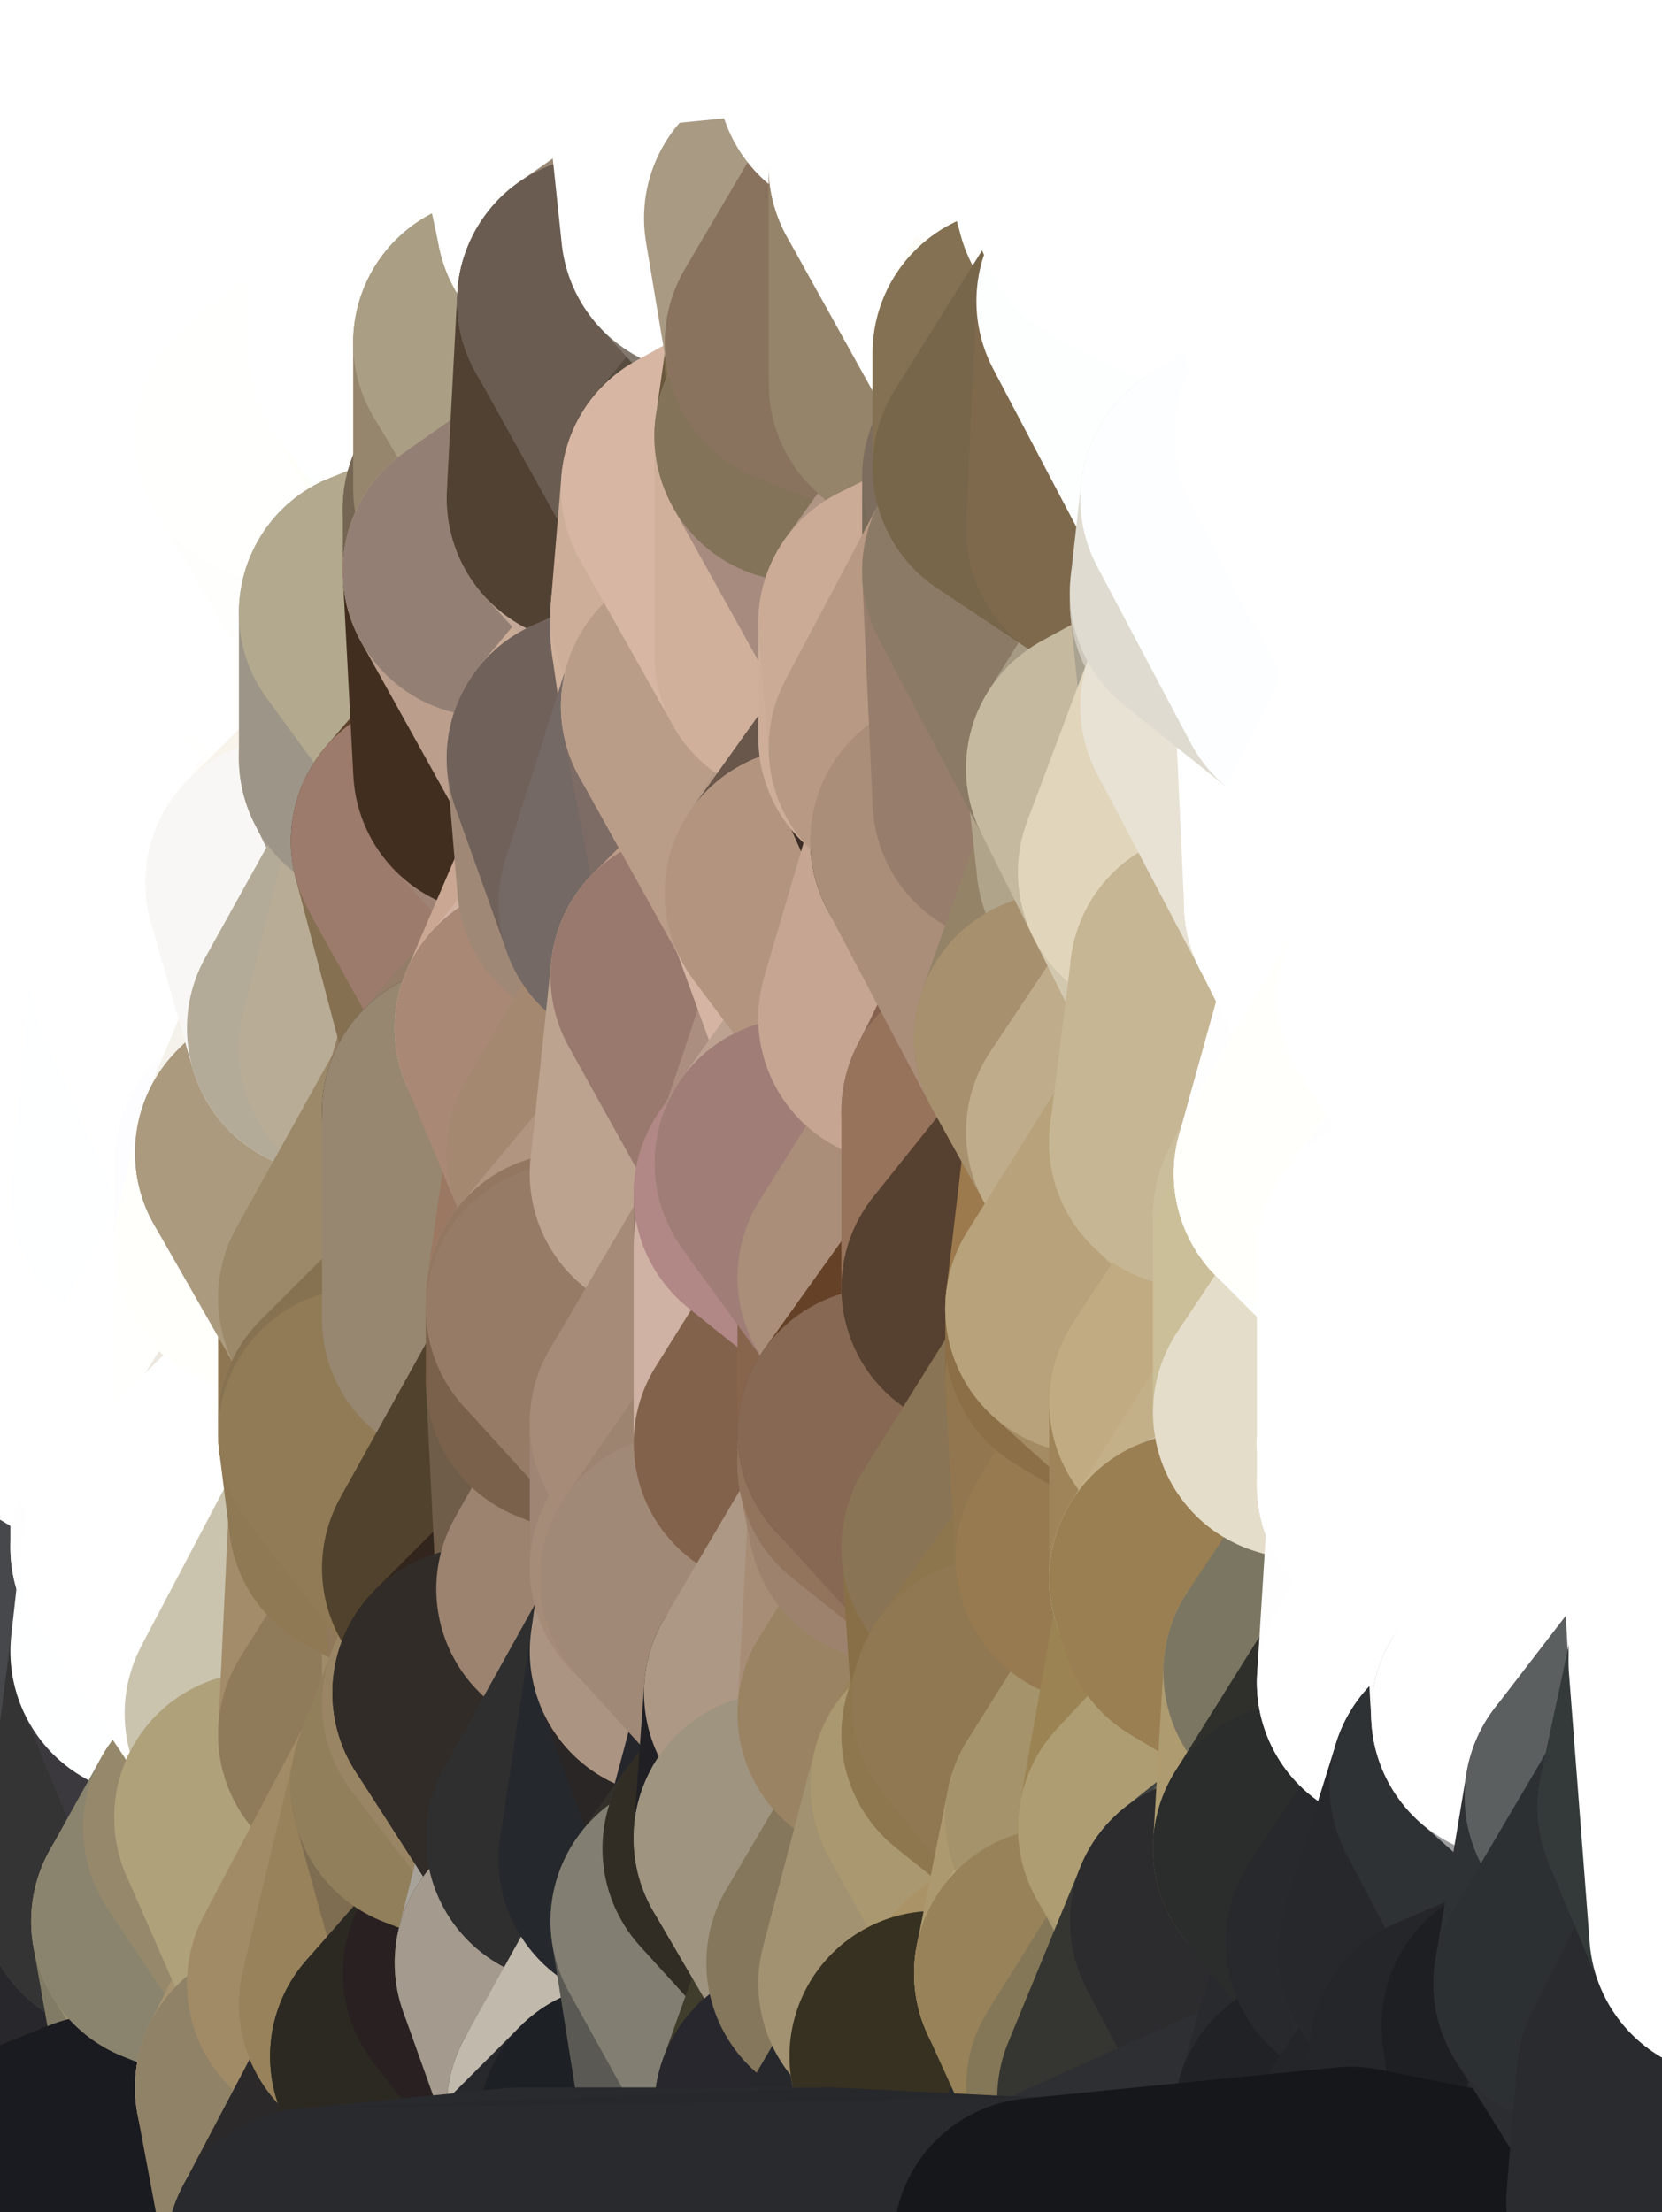 <?xml version="1.0" standalone="yes"?>
<svg width="160" height="213" xmlns="http://www.w3.org/2000/svg" version="1.1" ><rect width="100%" height="100%" fill="#333333" stroke="none"/><polygon points="-11,78 -12,104 -7,81" fill="rgba(255, 255, 255, 1)" stroke="rgba(255, 255, 255, 1)" stroke-width="28" stroke-linejoin="round"/>
		<polygon points="-11,78 -2,55 -2,52" fill="rgba(255, 255, 255, 1)" stroke="rgba(255, 255, 255, 1)" stroke-width="28" stroke-linejoin="round"/>
		<polygon points="-7,81 -12,104 -2,98" fill="rgba(255, 255, 255, 1)" stroke="rgba(255, 255, 255, 1)" stroke-width="28" stroke-linejoin="round"/>
		<polygon points="-12,104 -4,107 -2,98" fill="rgba(255, 255, 255, 1)" stroke="rgba(255, 255, 255, 1)" stroke-width="28" stroke-linejoin="round"/>
		<polygon points="-11,78 -2,52 0,0" fill="rgba(255, 255, 255, 1)" stroke="rgba(255, 255, 255, 1)" stroke-width="28" stroke-linejoin="round"/>
		<polygon points="-11,78 -7,81 -1,72" fill="rgba(255, 255, 255, 1)" stroke="rgba(255, 255, 255, 1)" stroke-width="28" stroke-linejoin="round"/>
		<polygon points="-2,55 -11,78 -1,72" fill="rgba(255, 255, 255, 1)" stroke="rgba(255, 255, 255, 1)" stroke-width="28" stroke-linejoin="round"/>
		<polygon points="-12,104 -4,130 -4,107" fill="rgba(255, 255, 255, 1)" stroke="rgba(255, 255, 255, 1)" stroke-width="28" stroke-linejoin="round"/>
		<polygon points="-4,130 -12,104 0,212" fill="rgba(255, 255, 255, 1)" stroke="rgba(255, 255, 255, 1)" stroke-width="28" stroke-linejoin="round"/>
		<polygon points="-4,107 -4,130 5,123" fill="rgba(255, 255, 255, 1)" stroke="rgba(255, 255, 255, 1)" stroke-width="28" stroke-linejoin="round"/>
		<polygon points="-4,130 5,124 5,123" fill="rgba(255, 255, 255, 1)" stroke="rgba(255, 255, 255, 1)" stroke-width="28" stroke-linejoin="round"/>
		<polygon points="-4,107 5,123 7,113" fill="rgba(255, 255, 255, 1)" stroke="rgba(255, 255, 255, 1)" stroke-width="28" stroke-linejoin="round"/>
		<polygon points="5,124 -4,130 5,133" fill="rgba(255, 255, 255, 1)" stroke="rgba(255, 255, 255, 1)" stroke-width="28" stroke-linejoin="round"/>
		<polygon points="-7,81 -2,98 2,97" fill="rgba(255, 255, 255, 1)" stroke="rgba(255, 255, 255, 1)" stroke-width="28" stroke-linejoin="round"/>
		<polygon points="0,0 -2,52 8,26" fill="rgba(255, 255, 255, 1)" stroke="rgba(255, 255, 255, 1)" stroke-width="28" stroke-linejoin="round"/>
		<polygon points="-2,52 8,29 8,26" fill="rgba(255, 255, 255, 1)" stroke="rgba(255, 255, 255, 1)" stroke-width="28" stroke-linejoin="round"/>
		<polygon points="-7,81 2,97 8,87" fill="rgba(255, 255, 255, 1)" stroke="rgba(255, 255, 255, 1)" stroke-width="28" stroke-linejoin="round"/>
		<polygon points="-4,130 0,212 6,156" fill="rgba(252, 252, 252, 1)" stroke="rgba(252, 252, 252, 1)" stroke-width="28" stroke-linejoin="round"/>
		<polygon points="-2,98 -4,107 2,97" fill="rgba(255, 255, 255, 1)" stroke="rgba(255, 255, 255, 1)" stroke-width="28" stroke-linejoin="round"/>
		<polygon points="-1,72 -7,81 8,87" fill="rgba(255, 255, 255, 1)" stroke="rgba(255, 255, 255, 1)" stroke-width="28" stroke-linejoin="round"/>
		<polygon points="-2,52 7,46 8,29" fill="rgba(255, 255, 255, 1)" stroke="rgba(255, 255, 255, 1)" stroke-width="28" stroke-linejoin="round"/>
		<polygon points="-2,55 -1,72 7,71" fill="rgba(255, 255, 255, 1)" stroke="rgba(255, 255, 255, 1)" stroke-width="28" stroke-linejoin="round"/>
		<polygon points="5,133 -4,130 6,156" fill="rgba(255, 255, 255, 1)" stroke="rgba(255, 255, 255, 1)" stroke-width="28" stroke-linejoin="round"/>
		<polygon points="6,156 0,212 12,182" fill="rgba(39, 39, 47, 1)" stroke="rgba(39, 39, 47, 1)" stroke-width="28" stroke-linejoin="round"/>
		<polygon points="7,71 -1,72 8,87" fill="rgba(255, 255, 255, 1)" stroke="rgba(255, 255, 255, 1)" stroke-width="28" stroke-linejoin="round"/>
		<polygon points="2,97 -4,107 7,113" fill="rgba(255, 255, 255, 1)" stroke="rgba(255, 255, 255, 1)" stroke-width="28" stroke-linejoin="round"/>
		<polygon points="8,87 2,97 12,89" fill="rgba(255, 255, 255, 1)" stroke="rgba(255, 255, 255, 1)" stroke-width="28" stroke-linejoin="round"/>
		<polygon points="-2,52 -2,55 7,46" fill="rgba(255, 255, 255, 1)" stroke="rgba(255, 255, 255, 1)" stroke-width="28" stroke-linejoin="round"/>
		<polygon points="5,133 6,156 15,149" fill="rgba(255, 255, 255, 1)" stroke="rgba(255, 255, 255, 1)" stroke-width="28" stroke-linejoin="round"/>
		<polygon points="7,113 5,123 15,115" fill="rgba(255, 255, 255, 1)" stroke="rgba(255, 255, 255, 1)" stroke-width="28" stroke-linejoin="round"/>
		<polygon points="5,133 15,149 15,139" fill="rgba(255, 255, 255, 1)" stroke="rgba(255, 255, 255, 1)" stroke-width="28" stroke-linejoin="round"/>
		<polygon points="0,212 10,208 12,182" fill="rgba(39, 39, 47, 1)" stroke="rgba(39, 39, 47, 1)" stroke-width="28" stroke-linejoin="round"/>
		<polygon points="17,61 7,71 17,63" fill="rgba(255, 255, 255, 1)" stroke="rgba(255, 255, 255, 1)" stroke-width="28" stroke-linejoin="round"/>
		<polygon points="-2,55 7,71 17,61" fill="rgba(255, 255, 255, 1)" stroke="rgba(255, 255, 255, 1)" stroke-width="28" stroke-linejoin="round"/>
		<polygon points="12,89 2,97 17,94" fill="rgba(255, 255, 255, 1)" stroke="rgba(255, 255, 255, 1)" stroke-width="28" stroke-linejoin="round"/>
		<polygon points="15,149 6,156 16,150" fill="rgba(255, 255, 255, 1)" stroke="rgba(255, 255, 255, 1)" stroke-width="28" stroke-linejoin="round"/>
		<polygon points="6,156 15,159 16,150" fill="rgba(255, 255, 255, 1)" stroke="rgba(255, 255, 255, 1)" stroke-width="28" stroke-linejoin="round"/>
		<polygon points="17,63 7,71 18,68" fill="rgba(255, 255, 255, 1)" stroke="rgba(255, 255, 255, 1)" stroke-width="28" stroke-linejoin="round"/>
		<polygon points="7,46 -2,55 17,61" fill="rgba(255, 255, 255, 1)" stroke="rgba(255, 255, 255, 1)" stroke-width="28" stroke-linejoin="round"/>
		<polygon points="0,0 8,26 16,3" fill="rgba(255, 255, 255, 1)" stroke="rgba(255, 255, 255, 1)" stroke-width="28" stroke-linejoin="round"/>
		<polygon points="13,0 0,0 16,3" fill="rgba(255, 255, 255, 1)" stroke="rgba(255, 255, 255, 1)" stroke-width="28" stroke-linejoin="round"/>
		<polygon points="17,185 10,208 20,202" fill="rgba(112, 111, 106, 1)" stroke="rgba(112, 111, 106, 1)" stroke-width="28" stroke-linejoin="round"/>
		<polygon points="16,3 8,26 18,20" fill="rgba(255, 255, 255, 1)" stroke="rgba(255, 255, 255, 1)" stroke-width="28" stroke-linejoin="round"/>
		<polygon points="8,29 7,46 18,45" fill="rgba(255, 255, 255, 1)" stroke="rgba(255, 255, 255, 1)" stroke-width="28" stroke-linejoin="round"/>
		<polygon points="2,97 7,113 17,94" fill="rgba(255, 255, 255, 1)" stroke="rgba(255, 255, 255, 1)" stroke-width="28" stroke-linejoin="round"/>
		<polygon points="12,182 10,208 17,185" fill="rgba(40, 39, 44, 1)" stroke="rgba(40, 39, 44, 1)" stroke-width="28" stroke-linejoin="round"/>
		<polygon points="6,156 12,182 15,159" fill="rgba(71, 72, 76, 1)" stroke="rgba(71, 72, 76, 1)" stroke-width="28" stroke-linejoin="round"/>
		<polygon points="12,182 17,185 22,176" fill="rgba(73, 72, 67, 1)" stroke="rgba(73, 72, 67, 1)" stroke-width="28" stroke-linejoin="round"/>
		<polygon points="12,89 17,94 22,86" fill="rgba(255, 255, 255, 1)" stroke="rgba(255, 255, 255, 1)" stroke-width="28" stroke-linejoin="round"/>
		<polygon points="7,46 17,61 18,45" fill="rgba(255, 255, 255, 1)" stroke="rgba(255, 255, 255, 1)" stroke-width="28" stroke-linejoin="round"/>
		<polygon points="5,123 5,124 15,115" fill="rgba(255, 255, 255, 1)" stroke="rgba(255, 255, 255, 1)" stroke-width="28" stroke-linejoin="round"/>
		<polygon points="13,0 16,3 23,-5" fill="rgba(255, 255, 255, 1)" stroke="rgba(255, 255, 255, 1)" stroke-width="28" stroke-linejoin="round"/>
		<polygon points="15,159 12,182 22,176" fill="rgba(52, 52, 52, 1)" stroke="rgba(52, 52, 52, 1)" stroke-width="28" stroke-linejoin="round"/>
		<polygon points="8,87 12,89 22,86" fill="rgba(255, 255, 255, 1)" stroke="rgba(255, 255, 255, 1)" stroke-width="28" stroke-linejoin="round"/>
		<polygon points="8,26 8,29 18,20" fill="rgba(255, 255, 255, 1)" stroke="rgba(255, 255, 255, 1)" stroke-width="28" stroke-linejoin="round"/>
		<polygon points="7,113 15,115 17,94" fill="rgba(255, 255, 255, 1)" stroke="rgba(255, 255, 255, 1)" stroke-width="28" stroke-linejoin="round"/>
		<polygon points="15,139 15,149 25,141" fill="rgba(254, 255, 255, 1)" stroke="rgba(254, 255, 255, 1)" stroke-width="28" stroke-linejoin="round"/>
		<polygon points="18,68 7,71 22,86" fill="rgba(255, 255, 255, 1)" stroke="rgba(255, 255, 255, 1)" stroke-width="28" stroke-linejoin="round"/>
		<polygon points="7,71 8,87 22,86" fill="rgba(255, 255, 255, 1)" stroke="rgba(255, 255, 255, 1)" stroke-width="28" stroke-linejoin="round"/>
		<polygon points="5,124 5,133 15,139" fill="rgba(255, 255, 255, 1)" stroke="rgba(255, 255, 255, 1)" stroke-width="28" stroke-linejoin="round"/>
		<polygon points="15,159 22,176 26,165" fill="rgba(59, 57, 62, 1)" stroke="rgba(59, 57, 62, 1)" stroke-width="28" stroke-linejoin="round"/>
		<polygon points="25,112 15,115 25,120" fill="rgba(255, 255, 253, 1)" stroke="rgba(255, 255, 253, 1)" stroke-width="28" stroke-linejoin="round"/>
		<polygon points="15,115 5,124 25,120" fill="rgba(255, 255, 255, 1)" stroke="rgba(255, 255, 255, 1)" stroke-width="28" stroke-linejoin="round"/>
		<polygon points="15,149 16,150 25,141" fill="rgba(255, 254, 255, 1)" stroke="rgba(255, 254, 255, 1)" stroke-width="28" stroke-linejoin="round"/>
		<polygon points="17,61 17,63 27,60" fill="rgba(255, 255, 255, 1)" stroke="rgba(255, 255, 255, 1)" stroke-width="28" stroke-linejoin="round"/>
		<polygon points="22,176 25,175 26,165" fill="rgba(129, 119, 92, 1)" stroke="rgba(129, 119, 92, 1)" stroke-width="28" stroke-linejoin="round"/>
		<polygon points="5,124 15,139 25,120" fill="rgba(255, 255, 255, 1)" stroke="rgba(255, 255, 255, 1)" stroke-width="28" stroke-linejoin="round"/>
		<polygon points="17,94 15,115 25,112" fill="rgba(254, 255, 255, 1)" stroke="rgba(254, 255, 255, 1)" stroke-width="28" stroke-linejoin="round"/>
		<polygon points="18,45 27,42 28,37" fill="rgba(255, 255, 255, 1)" stroke="rgba(255, 255, 255, 1)" stroke-width="28" stroke-linejoin="round"/>
		<polygon points="28,35 18,45 28,37" fill="rgba(255, 255, 255, 1)" stroke="rgba(255, 255, 255, 1)" stroke-width="28" stroke-linejoin="round"/>
		<polygon points="8,29 18,45 28,35" fill="rgba(255, 255, 255, 1)" stroke="rgba(255, 255, 255, 1)" stroke-width="28" stroke-linejoin="round"/>
		<polygon points="18,20 8,29 28,35" fill="rgba(255, 255, 255, 1)" stroke="rgba(255, 255, 255, 1)" stroke-width="28" stroke-linejoin="round"/>
		<polygon points="17,63 18,68 27,60" fill="rgba(255, 255, 255, 1)" stroke="rgba(255, 255, 255, 1)" stroke-width="28" stroke-linejoin="round"/>
		<polygon points="20,202 10,208 30,217" fill="rgba(35, 35, 33, 1)" stroke="rgba(35, 35, 33, 1)" stroke-width="28" stroke-linejoin="round"/>
		<polygon points="17,185 20,202 27,201" fill="rgba(129, 123, 101, 1)" stroke="rgba(129, 123, 101, 1)" stroke-width="28" stroke-linejoin="round"/>
		<polygon points="17,94 25,112 27,111" fill="rgba(255, 255, 255, 1)" stroke="rgba(255, 255, 255, 1)" stroke-width="28" stroke-linejoin="round"/>
		<polygon points="18,45 17,61 27,60" fill="rgba(255, 255, 255, 1)" stroke="rgba(255, 255, 255, 1)" stroke-width="28" stroke-linejoin="round"/>
		<polygon points="16,3 18,20 26,19" fill="rgba(255, 255, 255, 1)" stroke="rgba(255, 255, 255, 1)" stroke-width="28" stroke-linejoin="round"/>
		<polygon points="17,94 27,111 32,99" fill="rgba(255, 255, 255, 1)" stroke="rgba(255, 255, 255, 1)" stroke-width="28" stroke-linejoin="round"/>
		<polygon points="17,185 27,201 32,191" fill="rgba(154, 143, 111, 1)" stroke="rgba(154, 143, 111, 1)" stroke-width="28" stroke-linejoin="round"/>
		<polygon points="26,19 18,20 28,35" fill="rgba(255, 255, 255, 1)" stroke="rgba(255, 255, 255, 1)" stroke-width="28" stroke-linejoin="round"/>
		<polygon points="15,139 25,141 25,120" fill="rgba(255, 255, 255, 1)" stroke="rgba(255, 255, 255, 1)" stroke-width="28" stroke-linejoin="round"/>
		<polygon points="0,0 13,0 23,-5" fill="rgba(255, 255, 255, 1)" stroke="rgba(255, 255, 255, 1)" stroke-width="28" stroke-linejoin="round"/>
		<polygon points="23,-5 16,3 33,9" fill="rgba(255, 255, 255, 1)" stroke="rgba(255, 255, 255, 1)" stroke-width="28" stroke-linejoin="round"/>
		<polygon points="16,3 26,19 33,9" fill="rgba(255, 255, 255, 1)" stroke="rgba(255, 255, 255, 1)" stroke-width="28" stroke-linejoin="round"/>
		<polygon points="22,86 17,94 32,99" fill="rgba(255, 255, 255, 1)" stroke="rgba(255, 255, 255, 1)" stroke-width="28" stroke-linejoin="round"/>
		<polygon points="28,85 22,86 32,99" fill="rgba(255, 255, 255, 1)" stroke="rgba(255, 255, 255, 1)" stroke-width="28" stroke-linejoin="round"/>
		<polygon points="27,201 20,202 30,217" fill="rgba(152, 136, 103, 1)" stroke="rgba(152, 136, 103, 1)" stroke-width="28" stroke-linejoin="round"/>
		<polygon points="10,208 0,212 30,217" fill="rgba(26, 27, 32, 1)" stroke="rgba(26, 27, 32, 1)" stroke-width="28" stroke-linejoin="round"/>
		<polygon points="18,68 22,86 28,85" fill="rgba(255, 255, 255, 1)" stroke="rgba(255, 255, 255, 1)" stroke-width="28" stroke-linejoin="round"/>
		<polygon points="18,45 27,60 27,42" fill="rgba(255, 255, 255, 1)" stroke="rgba(255, 255, 255, 1)" stroke-width="28" stroke-linejoin="round"/>
		<polygon points="25,112 25,120 27,111" fill="rgba(253, 253, 255, 1)" stroke="rgba(253, 253, 255, 1)" stroke-width="28" stroke-linejoin="round"/>
		<polygon points="16,150 15,159 26,165" fill="rgba(254, 255, 255, 1)" stroke="rgba(254, 255, 255, 1)" stroke-width="28" stroke-linejoin="round"/>
		<polygon points="35,137 25,141 35,138" fill="rgba(238, 235, 226, 1)" stroke="rgba(238, 235, 226, 1)" stroke-width="28" stroke-linejoin="round"/>
		<polygon points="26,165 25,175 35,167" fill="rgba(172, 161, 129, 1)" stroke="rgba(172, 161, 129, 1)" stroke-width="28" stroke-linejoin="round"/>
		<polygon points="22,176 17,185 32,191" fill="rgba(138, 132, 110, 1)" stroke="rgba(138, 132, 110, 1)" stroke-width="28" stroke-linejoin="round"/>
		<polygon points="25,175 22,176 32,191" fill="rgba(150, 136, 107, 1)" stroke="rgba(150, 136, 107, 1)" stroke-width="28" stroke-linejoin="round"/>
		<polygon points="25,120 25,141 35,125" fill="rgba(255, 255, 253, 1)" stroke="rgba(255, 255, 253, 1)" stroke-width="28" stroke-linejoin="round"/>
		<polygon points="25,141 35,137 35,125" fill="rgba(236, 232, 223, 1)" stroke="rgba(236, 232, 223, 1)" stroke-width="28" stroke-linejoin="round"/>
		<polygon points="27,60 18,68 37,73" fill="rgba(255, 255, 255, 1)" stroke="rgba(255, 255, 255, 1)" stroke-width="28" stroke-linejoin="round"/>
		<polygon points="18,68 28,85 37,73" fill="rgba(255, 255, 255, 1)" stroke="rgba(255, 255, 255, 1)" stroke-width="28" stroke-linejoin="round"/>
		<polygon points="35,138 25,141 36,146" fill="rgba(232, 229, 220, 1)" stroke="rgba(232, 229, 220, 1)" stroke-width="28" stroke-linejoin="round"/>
		<polygon points="25,141 16,150 36,146" fill="rgba(255, 255, 255, 1)" stroke="rgba(255, 255, 255, 1)" stroke-width="28" stroke-linejoin="round"/>
		<polygon points="33,9 26,19 36,11" fill="rgba(255, 255, 255, 1)" stroke="rgba(255, 255, 255, 1)" stroke-width="28" stroke-linejoin="round"/>
		<polygon points="37,73 28,85 38,75" fill="rgba(255, 254, 252, 1)" stroke="rgba(255, 254, 252, 1)" stroke-width="28" stroke-linejoin="round"/>
		<polygon points="28,35 28,37 38,34" fill="rgba(255, 255, 255, 1)" stroke="rgba(255, 255, 255, 1)" stroke-width="28" stroke-linejoin="round"/>
		<polygon points="36,11 26,19 38,16" fill="rgba(255, 255, 255, 1)" stroke="rgba(255, 255, 255, 1)" stroke-width="28" stroke-linejoin="round"/>
		<polygon points="32,99 27,111 37,101" fill="rgba(245, 242, 235, 1)" stroke="rgba(245, 242, 235, 1)" stroke-width="28" stroke-linejoin="round"/>
		<polygon points="32,191 27,201 37,193" fill="rgba(167, 147, 112, 1)" stroke="rgba(167, 147, 112, 1)" stroke-width="28" stroke-linejoin="round"/>
		<polygon points="16,150 26,165 36,146" fill="rgba(255, 255, 255, 1)" stroke="rgba(255, 255, 255, 1)" stroke-width="28" stroke-linejoin="round"/>
		<polygon points="37,193 27,201 40,198" fill="rgba(165, 143, 102, 1)" stroke="rgba(165, 143, 102, 1)" stroke-width="28" stroke-linejoin="round"/>
		<polygon points="26,19 28,35 38,34" fill="rgba(255, 255, 255, 1)" stroke="rgba(255, 255, 255, 1)" stroke-width="28" stroke-linejoin="round"/>
		<polygon points="37,59 27,60 37,73" fill="rgba(255, 255, 253, 1)" stroke="rgba(255, 255, 253, 1)" stroke-width="28" stroke-linejoin="round"/>
		<polygon points="27,42 27,60 37,59" fill="rgba(255, 255, 255, 1)" stroke="rgba(255, 255, 255, 1)" stroke-width="28" stroke-linejoin="round"/>
		<polygon points="27,111 25,120 35,125" fill="rgba(255, 255, 251, 1)" stroke="rgba(255, 255, 251, 1)" stroke-width="28" stroke-linejoin="round"/>
		<polygon points="35,167 25,175 42,172" fill="rgba(176, 163, 128, 1)" stroke="rgba(176, 163, 128, 1)" stroke-width="28" stroke-linejoin="round"/>
		<polygon points="38,75 28,85 42,81" fill="rgba(248, 244, 235, 1)" stroke="rgba(248, 244, 235, 1)" stroke-width="28" stroke-linejoin="round"/>
		<polygon points="28,37 27,42 38,34" fill="rgba(255, 255, 255, 1)" stroke="rgba(255, 255, 255, 1)" stroke-width="28" stroke-linejoin="round"/>
		<polygon points="38,16 26,19 38,34" fill="rgba(255, 255, 255, 1)" stroke="rgba(255, 255, 255, 1)" stroke-width="28" stroke-linejoin="round"/>
		<polygon points="26,165 35,167 36,146" fill="rgba(202, 196, 174, 1)" stroke="rgba(202, 196, 174, 1)" stroke-width="28" stroke-linejoin="round"/>
		<polygon points="35,167 42,172 45,164" fill="rgba(159, 143, 110, 1)" stroke="rgba(159, 143, 110, 1)" stroke-width="28" stroke-linejoin="round"/>
		<polygon points="37,101 27,111 45,107" fill="rgba(159, 144, 115, 1)" stroke="rgba(159, 144, 115, 1)" stroke-width="28" stroke-linejoin="round"/>
		<polygon points="23,-5 33,9 43,-9" fill="rgba(255, 255, 255, 1)" stroke="rgba(255, 255, 255, 1)" stroke-width="28" stroke-linejoin="round"/>
		<polygon points="25,175 32,191 42,172" fill="rgba(175, 161, 122, 1)" stroke="rgba(175, 161, 122, 1)" stroke-width="28" stroke-linejoin="round"/>
		<polygon points="35,125 35,137 45,127" fill="rgba(142, 118, 82, 1)" stroke="rgba(142, 118, 82, 1)" stroke-width="28" stroke-linejoin="round"/>
		<polygon points="36,146 35,167 45,151" fill="rgba(163, 140, 106, 1)" stroke="rgba(163, 140, 106, 1)" stroke-width="28" stroke-linejoin="round"/>
		<polygon points="27,201 30,217 40,198" fill="rgba(144, 130, 103, 1)" stroke="rgba(144, 130, 103, 1)" stroke-width="28" stroke-linejoin="round"/>
		<polygon points="47,49 37,59 47,55" fill="rgba(168, 158, 146, 1)" stroke="rgba(168, 158, 146, 1)" stroke-width="28" stroke-linejoin="round"/>
		<polygon points="37,101 45,107 47,100" fill="rgba(151, 137, 111, 1)" stroke="rgba(151, 137, 111, 1)" stroke-width="28" stroke-linejoin="round"/>
		<polygon points="37,193 40,198 47,190" fill="rgba(151, 134, 104, 1)" stroke="rgba(151, 134, 104, 1)" stroke-width="28" stroke-linejoin="round"/>
		<polygon points="27,42 37,59 47,49" fill="rgba(254, 255, 253, 1)" stroke="rgba(254, 255, 253, 1)" stroke-width="28" stroke-linejoin="round"/>
		<polygon points="38,34 27,42 47,49" fill="rgba(255, 255, 253, 1)" stroke="rgba(255, 255, 253, 1)" stroke-width="28" stroke-linejoin="round"/>
		<polygon points="36,11 38,16 46,8" fill="rgba(255, 255, 255, 1)" stroke="rgba(255, 255, 255, 1)" stroke-width="28" stroke-linejoin="round"/>
		<polygon points="33,9 36,11 46,8" fill="rgba(255, 255, 255, 1)" stroke="rgba(255, 255, 255, 1)" stroke-width="28" stroke-linejoin="round"/>
		<polygon points="45,151 35,167 45,164" fill="rgba(143, 123, 90, 1)" stroke="rgba(143, 123, 90, 1)" stroke-width="28" stroke-linejoin="round"/>
		<polygon points="27,111 35,125 45,107" fill="rgba(171, 154, 126, 1)" stroke="rgba(171, 154, 126, 1)" stroke-width="28" stroke-linejoin="round"/>
		<polygon points="28,85 32,99 42,81" fill="rgba(248, 247, 245, 1)" stroke="rgba(248, 247, 245, 1)" stroke-width="28" stroke-linejoin="round"/>
		<polygon points="38,75 42,81 48,74" fill="rgba(170, 157, 138, 1)" stroke="rgba(170, 157, 138, 1)" stroke-width="28" stroke-linejoin="round"/>
		<polygon points="37,73 38,75 48,74" fill="rgba(168, 159, 144, 1)" stroke="rgba(168, 159, 144, 1)" stroke-width="28" stroke-linejoin="round"/>
		<polygon points="38,34 47,49 48,47" fill="rgba(255, 255, 250, 1)" stroke="rgba(255, 255, 250, 1)" stroke-width="28" stroke-linejoin="round"/>
		<polygon points="45,151 45,164 46,163" fill="rgba(159, 139, 104, 1)" stroke="rgba(159, 139, 104, 1)" stroke-width="28" stroke-linejoin="round"/>
		<polygon points="43,-9 33,9 46,8" fill="rgba(255, 255, 255, 1)" stroke="rgba(255, 255, 255, 1)" stroke-width="28" stroke-linejoin="round"/>
		<polygon points="32,191 37,193 42,172" fill="rgba(161, 139, 102, 1)" stroke="rgba(161, 139, 102, 1)" stroke-width="28" stroke-linejoin="round"/>
		<polygon points="32,99 37,101 42,81" fill="rgba(179, 171, 152, 1)" stroke="rgba(179, 171, 152, 1)" stroke-width="28" stroke-linejoin="round"/>
		<polygon points="40,198 30,217 50,215" fill="rgba(43, 41, 42, 1)" stroke="rgba(43, 41, 42, 1)" stroke-width="28" stroke-linejoin="round"/>
		<polygon points="38,34 48,47 48,33" fill="rgba(254, 255, 255, 1)" stroke="rgba(254, 255, 255, 1)" stroke-width="28" stroke-linejoin="round"/>
		<polygon points="42,81 37,101 47,100" fill="rgba(184, 172, 150, 1)" stroke="rgba(184, 172, 150, 1)" stroke-width="28" stroke-linejoin="round"/>
		<polygon points="42,172 37,193 47,190" fill="rgba(152, 130, 91, 1)" stroke="rgba(152, 130, 91, 1)" stroke-width="28" stroke-linejoin="round"/>
		<polygon points="37,59 37,73 48,74" fill="rgba(157, 149, 136, 1)" stroke="rgba(157, 149, 136, 1)" stroke-width="28" stroke-linejoin="round"/>
		<polygon points="38,16 38,34 48,33" fill="rgba(255, 255, 255, 1)" stroke="rgba(255, 255, 255, 1)" stroke-width="28" stroke-linejoin="round"/>
		<polygon points="35,125 45,127 45,107" fill="rgba(156, 137, 105, 1)" stroke="rgba(156, 137, 105, 1)" stroke-width="28" stroke-linejoin="round"/>
		<polygon points="47,55 37,59 48,74" fill="rgba(179, 169, 142, 1)" stroke="rgba(179, 169, 142, 1)" stroke-width="28" stroke-linejoin="round"/>
		<polygon points="35,138 36,146 45,151" fill="rgba(143, 121, 84, 1)" stroke="rgba(143, 121, 84, 1)" stroke-width="28" stroke-linejoin="round"/>
		<polygon points="42,172 47,190 55,177" fill="rgba(126, 109, 81, 1)" stroke="rgba(126, 109, 81, 1)" stroke-width="28" stroke-linejoin="round"/>
		<polygon points="45,127 55,126 55,125" fill="rgba(53, 41, 29, 1)" stroke="rgba(53, 41, 29, 1)" stroke-width="28" stroke-linejoin="round"/>
		<polygon points="45,151 46,163 56,153" fill="rgba(144, 121, 90, 1)" stroke="rgba(144, 121, 90, 1)" stroke-width="28" stroke-linejoin="round"/>
		<polygon points="46,8 38,16 56,21" fill="rgba(255, 255, 255, 1)" stroke="rgba(255, 255, 255, 1)" stroke-width="28" stroke-linejoin="round"/>
		<polygon points="38,16 48,33 56,21" fill="rgba(255, 255, 255, 1)" stroke="rgba(255, 255, 255, 1)" stroke-width="28" stroke-linejoin="round"/>
		<polygon points="47,190 52,189 55,177" fill="rgba(145, 138, 122, 1)" stroke="rgba(145, 138, 122, 1)" stroke-width="28" stroke-linejoin="round"/>
		<polygon points="55,126 45,127 55,133" fill="rgba(56, 40, 25, 1)" stroke="rgba(56, 40, 25, 1)" stroke-width="28" stroke-linejoin="round"/>
		<polygon points="35,137 35,138 55,133" fill="rgba(149, 126, 92, 1)" stroke="rgba(149, 126, 92, 1)" stroke-width="28" stroke-linejoin="round"/>
		<polygon points="45,127 35,137 55,133" fill="rgba(134, 114, 81, 1)" stroke="rgba(134, 114, 81, 1)" stroke-width="28" stroke-linejoin="round"/>
		<polygon points="47,100 45,107 52,99" fill="rgba(150, 126, 100, 1)" stroke="rgba(150, 126, 100, 1)" stroke-width="28" stroke-linejoin="round"/>
		<polygon points="40,198 50,215 57,203" fill="rgba(50, 50, 48, 1)" stroke="rgba(50, 50, 48, 1)" stroke-width="28" stroke-linejoin="round"/>
		<polygon points="48,47 47,49 57,48" fill="rgba(101, 84, 58, 1)" stroke="rgba(101, 84, 58, 1)" stroke-width="28" stroke-linejoin="round"/>
		<polygon points="35,138 45,151 55,133" fill="rgba(145, 123, 86, 1)" stroke="rgba(145, 123, 86, 1)" stroke-width="28" stroke-linejoin="round"/>
		<polygon points="43,-9 46,8 53,7" fill="rgba(255, 255, 255, 1)" stroke="rgba(255, 255, 255, 1)" stroke-width="28" stroke-linejoin="round"/>
		<polygon points="42,81 47,100 52,99" fill="rgba(133, 112, 81, 1)" stroke="rgba(133, 112, 81, 1)" stroke-width="28" stroke-linejoin="round"/>
		<polygon points="56,21 48,33 58,29" fill="rgba(255, 255, 255, 1)" stroke="rgba(255, 255, 255, 1)" stroke-width="28" stroke-linejoin="round"/>
		<polygon points="58,23 56,21 58,29" fill="rgba(253, 253, 255, 1)" stroke="rgba(253, 253, 255, 1)" stroke-width="28" stroke-linejoin="round"/>
		<polygon points="48,74 42,81 58,85" fill="rgba(95, 69, 46, 1)" stroke="rgba(95, 69, 46, 1)" stroke-width="28" stroke-linejoin="round"/>
		<polygon points="42,81 52,99 58,85" fill="rgba(156, 123, 108, 1)" stroke="rgba(156, 123, 108, 1)" stroke-width="28" stroke-linejoin="round"/>
		<polygon points="47,190 40,198 57,203" fill="rgba(44, 41, 34, 1)" stroke="rgba(44, 41, 34, 1)" stroke-width="28" stroke-linejoin="round"/>
		<polygon points="52,189 47,190 57,203" fill="rgba(41, 32, 33, 1)" stroke="rgba(41, 32, 33, 1)" stroke-width="28" stroke-linejoin="round"/>
		<polygon points="52,99 45,107 57,111" fill="rgba(147, 125, 104, 1)" stroke="rgba(147, 125, 104, 1)" stroke-width="28" stroke-linejoin="round"/>
		<polygon points="45,107 55,125 57,111" fill="rgba(56, 40, 27, 1)" stroke="rgba(56, 40, 27, 1)" stroke-width="28" stroke-linejoin="round"/>
		<polygon points="47,49 47,55 57,48" fill="rgba(117, 102, 83, 1)" stroke="rgba(117, 102, 83, 1)" stroke-width="28" stroke-linejoin="round"/>
		<polygon points="53,7 46,8 56,21" fill="rgba(255, 255, 255, 1)" stroke="rgba(255, 255, 255, 1)" stroke-width="28" stroke-linejoin="round"/>
		<polygon points="45,164 42,172 55,177" fill="rgba(145, 127, 91, 1)" stroke="rgba(145, 127, 91, 1)" stroke-width="28" stroke-linejoin="round"/>
		<polygon points="46,163 45,164 55,177" fill="rgba(153, 133, 100, 1)" stroke="rgba(153, 133, 100, 1)" stroke-width="28" stroke-linejoin="round"/>
		<polygon points="45,107 45,127 55,125" fill="rgba(151, 135, 112, 1)" stroke="rgba(151, 135, 112, 1)" stroke-width="28" stroke-linejoin="round"/>
		<polygon points="57,203 50,215 60,205" fill="rgba(35, 41, 39, 1)" stroke="rgba(35, 41, 39, 1)" stroke-width="28" stroke-linejoin="round"/>
		<polygon points="57,73 48,74 58,85" fill="rgba(158, 130, 116, 1)" stroke="rgba(158, 130, 116, 1)" stroke-width="28" stroke-linejoin="round"/>
		<polygon points="47,55 48,74 57,73" fill="rgba(65, 46, 31, 1)" stroke="rgba(65, 46, 31, 1)" stroke-width="28" stroke-linejoin="round"/>
		<polygon points="48,33 48,47 57,48" fill="rgba(150, 134, 109, 1)" stroke="rgba(150, 134, 109, 1)" stroke-width="28" stroke-linejoin="round"/>
		<polygon points="55,133 45,151 56,153" fill="rgba(81, 66, 45, 1)" stroke="rgba(81, 66, 45, 1)" stroke-width="28" stroke-linejoin="round"/>
		<polygon points="43,-9 53,7 63,-2" fill="rgba(255, 255, 255, 1)" stroke="rgba(255, 255, 255, 1)" stroke-width="28" stroke-linejoin="round"/>
		<polygon points="55,177 52,189 62,179" fill="rgba(167, 163, 154, 1)" stroke="rgba(167, 163, 154, 1)" stroke-width="28" stroke-linejoin="round"/>
		<polygon points="58,85 52,99 62,87" fill="rgba(202, 167, 147, 1)" stroke="rgba(202, 167, 147, 1)" stroke-width="28" stroke-linejoin="round"/>
		<polygon points="56,153 46,163 65,159" fill="rgba(50, 37, 29, 1)" stroke="rgba(50, 37, 29, 1)" stroke-width="28" stroke-linejoin="round"/>
		<polygon points="48,33 57,48 58,29" fill="rgba(170, 158, 132, 1)" stroke="rgba(170, 158, 132, 1)" stroke-width="28" stroke-linejoin="round"/>
		<polygon points="63,-2 53,7 66,3" fill="rgba(255, 255, 255, 1)" stroke="rgba(255, 255, 255, 1)" stroke-width="28" stroke-linejoin="round"/>
		<polygon points="65,151 56,153 65,159" fill="rgba(149, 130, 115, 1)" stroke="rgba(149, 130, 115, 1)" stroke-width="28" stroke-linejoin="round"/>
		<polygon points="55,133 56,153 65,137" fill="rgba(111, 93, 73, 1)" stroke="rgba(111, 93, 73, 1)" stroke-width="28" stroke-linejoin="round"/>
		<polygon points="47,55 57,73 67,61" fill="rgba(187, 158, 140, 1)" stroke="rgba(187, 158, 140, 1)" stroke-width="28" stroke-linejoin="round"/>
		<polygon points="67,59 47,55 67,61" fill="rgba(195, 163, 140, 1)" stroke="rgba(195, 163, 140, 1)" stroke-width="28" stroke-linejoin="round"/>
		<polygon points="62,87 52,99 67,94" fill="rgba(209, 177, 162, 1)" stroke="rgba(209, 177, 162, 1)" stroke-width="28" stroke-linejoin="round"/>
		<polygon points="57,48 47,55 67,59" fill="rgba(147, 127, 116, 1)" stroke="rgba(147, 127, 116, 1)" stroke-width="28" stroke-linejoin="round"/>
		<polygon points="62,179 52,189 67,185" fill="rgba(52, 51, 49, 1)" stroke="rgba(52, 51, 49, 1)" stroke-width="28" stroke-linejoin="round"/>
		<polygon points="65,151 65,159 66,152" fill="rgba(167, 144, 126, 1)" stroke="rgba(167, 144, 126, 1)" stroke-width="28" stroke-linejoin="round"/>
		<polygon points="46,163 55,177 65,159" fill="rgba(49, 44, 40, 1)" stroke="rgba(49, 44, 40, 1)" stroke-width="28" stroke-linejoin="round"/>
		<polygon points="57,111 55,125 65,113" fill="rgba(155, 120, 98, 1)" stroke="rgba(155, 120, 98, 1)" stroke-width="28" stroke-linejoin="round"/>
		<polygon points="67,61 57,73 68,68" fill="rgba(202, 171, 150, 1)" stroke="rgba(202, 171, 150, 1)" stroke-width="28" stroke-linejoin="round"/>
		<polygon points="58,23 58,29 68,22" fill="rgba(255, 254, 251, 1)" stroke="rgba(255, 254, 251, 1)" stroke-width="28" stroke-linejoin="round"/>
		<polygon points="65,137 56,153 65,151" fill="rgba(156, 131, 111, 1)" stroke="rgba(156, 131, 111, 1)" stroke-width="28" stroke-linejoin="round"/>
		<polygon points="57,48 67,59 68,47" fill="rgba(195, 168, 151, 1)" stroke="rgba(195, 168, 151, 1)" stroke-width="28" stroke-linejoin="round"/>
		<polygon points="56,21 58,23 68,22" fill="rgba(254, 255, 255, 1)" stroke="rgba(254, 255, 255, 1)" stroke-width="28" stroke-linejoin="round"/>
		<polygon points="52,99 57,111 67,94" fill="rgba(169, 136, 117, 1)" stroke="rgba(169, 136, 117, 1)" stroke-width="28" stroke-linejoin="round"/>
		<polygon points="52,189 57,203 67,185" fill="rgba(164, 154, 142, 1)" stroke="rgba(164, 154, 142, 1)" stroke-width="28" stroke-linejoin="round"/>
		<polygon points="55,177 62,179 65,159" fill="rgba(47, 47, 47, 1)" stroke="rgba(47, 47, 47, 1)" stroke-width="28" stroke-linejoin="round"/>
		<polygon points="55,126 55,133 65,137" fill="rgba(122, 97, 75, 1)" stroke="rgba(122, 97, 75, 1)" stroke-width="28" stroke-linejoin="round"/>
		<polygon points="62,87 67,94 72,89" fill="rgba(206, 174, 161, 1)" stroke="rgba(206, 174, 161, 1)" stroke-width="28" stroke-linejoin="round"/>
		<polygon points="62,179 67,185 72,178" fill="rgba(37, 38, 43, 1)" stroke="rgba(37, 38, 43, 1)" stroke-width="28" stroke-linejoin="round"/>
		<polygon points="58,29 57,48 68,47" fill="rgba(81, 65, 50, 1)" stroke="rgba(81, 65, 50, 1)" stroke-width="28" stroke-linejoin="round"/>
		<polygon points="53,7 56,21 66,3" fill="rgba(255, 255, 255, 1)" stroke="rgba(255, 255, 255, 1)" stroke-width="28" stroke-linejoin="round"/>
		<polygon points="57,73 58,85 62,87" fill="rgba(159, 136, 118, 1)" stroke="rgba(159, 136, 118, 1)" stroke-width="28" stroke-linejoin="round"/>
		<polygon points="63,-2 66,3 73,-3" fill="rgba(255, 255, 255, 1)" stroke="rgba(255, 255, 255, 1)" stroke-width="28" stroke-linejoin="round"/>
		<polygon points="57,203 60,205 70,204" fill="rgba(45, 39, 25, 1)" stroke="rgba(45, 39, 25, 1)" stroke-width="28" stroke-linejoin="round"/>
		<polygon points="67,185 57,203 70,204" fill="rgba(193, 185, 172, 1)" stroke="rgba(193, 185, 172, 1)" stroke-width="28" stroke-linejoin="round"/>
		<polygon points="66,3 56,21 68,22" fill="rgba(255, 255, 255, 1)" stroke="rgba(255, 255, 255, 1)" stroke-width="28" stroke-linejoin="round"/>
		<polygon points="57,111 65,113 67,94" fill="rgba(164, 136, 112, 1)" stroke="rgba(164, 136, 112, 1)" stroke-width="28" stroke-linejoin="round"/>
		<polygon points="75,115 65,113 75,120" fill="rgba(173, 138, 136, 1)" stroke="rgba(173, 138, 136, 1)" stroke-width="28" stroke-linejoin="round"/>
		<polygon points="65,113 55,125 75,120" fill="rgba(177, 149, 128, 1)" stroke="rgba(177, 149, 128, 1)" stroke-width="28" stroke-linejoin="round"/>
		<polygon points="57,73 62,87 68,68" fill="rgba(112, 97, 90, 1)" stroke="rgba(112, 97, 90, 1)" stroke-width="28" stroke-linejoin="round"/>
		<polygon points="55,125 55,126 75,120" fill="rgba(147, 119, 97, 1)" stroke="rgba(147, 119, 97, 1)" stroke-width="28" stroke-linejoin="round"/>
		<polygon points="55,126 65,137 75,120" fill="rgba(150, 123, 102, 1)" stroke="rgba(150, 123, 102, 1)" stroke-width="28" stroke-linejoin="round"/>
		<polygon points="65,137 65,151 75,139" fill="rgba(159, 133, 116, 1)" stroke="rgba(159, 133, 116, 1)" stroke-width="28" stroke-linejoin="round"/>
		<polygon points="65,159 62,179 72,178" fill="rgba(37, 40, 45, 1)" stroke="rgba(37, 40, 45, 1)" stroke-width="28" stroke-linejoin="round"/>
		<polygon points="65,113 75,115 77,112" fill="rgba(173, 132, 138, 1)" stroke="rgba(173, 132, 138, 1)" stroke-width="28" stroke-linejoin="round"/>
		<polygon points="67,59 67,61 77,63" fill="rgba(203, 172, 151, 1)" stroke="rgba(203, 172, 151, 1)" stroke-width="28" stroke-linejoin="round"/>
		<polygon points="67,61 68,68 77,63" fill="rgba(208, 177, 156, 1)" stroke="rgba(208, 177, 156, 1)" stroke-width="28" stroke-linejoin="round"/>
		<polygon points="65,159 72,178 76,163" fill="rgba(42, 38, 37, 1)" stroke="rgba(42, 38, 37, 1)" stroke-width="28" stroke-linejoin="round"/>
		<polygon points="68,22 58,29 78,33" fill="rgba(153, 136, 116, 1)" stroke="rgba(153, 136, 116, 1)" stroke-width="28" stroke-linejoin="round"/>
		<polygon points="58,29 78,35 78,33" fill="rgba(109, 99, 90, 1)" stroke="rgba(109, 99, 90, 1)" stroke-width="28" stroke-linejoin="round"/>
		<polygon points="58,29 68,47 78,35" fill="rgba(106, 92, 81, 1)" stroke="rgba(106, 92, 81, 1)" stroke-width="28" stroke-linejoin="round"/>
		<polygon points="68,47 77,42 78,35" fill="rgba(88, 76, 64, 1)" stroke="rgba(88, 76, 64, 1)" stroke-width="28" stroke-linejoin="round"/>
		<polygon points="66,152 65,159 76,163" fill="rgba(171, 148, 130, 1)" stroke="rgba(171, 148, 130, 1)" stroke-width="28" stroke-linejoin="round"/>
		<polygon points="72,178 75,177 76,163" fill="rgba(37, 38, 43, 1)" stroke="rgba(37, 38, 43, 1)" stroke-width="28" stroke-linejoin="round"/>
		<polygon points="65,151 66,152 75,139" fill="rgba(165, 140, 120, 1)" stroke="rgba(165, 140, 120, 1)" stroke-width="28" stroke-linejoin="round"/>
		<polygon points="68,68 62,87 72,89" fill="rgba(116, 105, 101, 1)" stroke="rgba(116, 105, 101, 1)" stroke-width="28" stroke-linejoin="round"/>
		<polygon points="77,203 70,204 80,215" fill="rgba(40, 39, 44, 1)" stroke="rgba(40, 39, 44, 1)" stroke-width="28" stroke-linejoin="round"/>
		<polygon points="60,205 50,215 80,215" fill="rgba(39, 40, 44, 1)" stroke="rgba(39, 40, 44, 1)" stroke-width="28" stroke-linejoin="round"/>
		<polygon points="70,204 60,205 80,215" fill="rgba(29, 32, 37, 1)" stroke="rgba(29, 32, 37, 1)" stroke-width="28" stroke-linejoin="round"/>
		<polygon points="76,21 68,22 78,33" fill="rgba(130, 120, 110, 1)" stroke="rgba(130, 120, 110, 1)" stroke-width="28" stroke-linejoin="round"/>
		<polygon points="68,68 72,89 78,86" fill="rgba(125, 108, 101, 1)" stroke="rgba(125, 108, 101, 1)" stroke-width="28" stroke-linejoin="round"/>
		<polygon points="67,94 65,113 77,112" fill="rgba(188, 163, 143, 1)" stroke="rgba(188, 163, 143, 1)" stroke-width="28" stroke-linejoin="round"/>
		<polygon points="66,3 68,22 76,21" fill="rgba(255, 255, 255, 1)" stroke="rgba(255, 255, 255, 1)" stroke-width="28" stroke-linejoin="round"/>
		<polygon points="65,137 75,139 75,120" fill="rgba(166, 139, 120, 1)" stroke="rgba(166, 139, 120, 1)" stroke-width="28" stroke-linejoin="round"/>
		<polygon points="72,178 67,185 82,189" fill="rgba(51, 48, 43, 1)" stroke="rgba(51, 48, 43, 1)" stroke-width="28" stroke-linejoin="round"/>
		<polygon points="72,89 67,94 82,97" fill="rgba(186, 155, 135, 1)" stroke="rgba(186, 155, 135, 1)" stroke-width="28" stroke-linejoin="round"/>
		<polygon points="67,185 70,204 77,203" fill="rgba(90, 89, 84, 1)" stroke="rgba(90, 89, 84, 1)" stroke-width="28" stroke-linejoin="round"/>
		<polygon points="73,-3 66,3 83,7" fill="rgba(255, 255, 255, 1)" stroke="rgba(255, 255, 255, 1)" stroke-width="28" stroke-linejoin="round"/>
		<polygon points="66,3 76,21 83,7" fill="rgba(255, 255, 255, 1)" stroke="rgba(255, 255, 255, 1)" stroke-width="28" stroke-linejoin="round"/>
		<polygon points="67,185 77,203 82,189" fill="rgba(130, 126, 114, 1)" stroke="rgba(130, 126, 114, 1)" stroke-width="28" stroke-linejoin="round"/>
		<polygon points="75,177 72,178 82,189" fill="rgba(49, 45, 36, 1)" stroke="rgba(49, 45, 36, 1)" stroke-width="28" stroke-linejoin="round"/>
		<polygon points="78,86 72,89 82,97" fill="rgba(203, 170, 151, 1)" stroke="rgba(203, 170, 151, 1)" stroke-width="28" stroke-linejoin="round"/>
		<polygon points="67,94 77,112 82,97" fill="rgba(153, 121, 110, 1)" stroke="rgba(153, 121, 110, 1)" stroke-width="28" stroke-linejoin="round"/>
		<polygon points="68,47 67,59 77,63" fill="rgba(205, 174, 153, 1)" stroke="rgba(205, 174, 153, 1)" stroke-width="28" stroke-linejoin="round"/>
		<polygon points="85,138 75,139 85,141" fill="rgba(119, 87, 64, 1)" stroke="rgba(119, 87, 64, 1)" stroke-width="28" stroke-linejoin="round"/>
		<polygon points="75,139 66,152 86,146" fill="rgba(157, 132, 112, 1)" stroke="rgba(157, 132, 112, 1)" stroke-width="28" stroke-linejoin="round"/>
		<polygon points="85,141 75,139 86,146" fill="rgba(128, 100, 78, 1)" stroke="rgba(128, 100, 78, 1)" stroke-width="28" stroke-linejoin="round"/>
		<polygon points="77,63 68,68 87,71" fill="rgba(209, 178, 158, 1)" stroke="rgba(209, 178, 158, 1)" stroke-width="28" stroke-linejoin="round"/>
		<polygon points="68,68 78,86 87,71" fill="rgba(185, 157, 136, 1)" stroke="rgba(185, 157, 136, 1)" stroke-width="28" stroke-linejoin="round"/>
		<polygon points="66,152 76,163 86,146" fill="rgba(160, 137, 119, 1)" stroke="rgba(160, 137, 119, 1)" stroke-width="28" stroke-linejoin="round"/>
		<polygon points="76,163 75,177 85,165" fill="rgba(32, 31, 36, 1)" stroke="rgba(32, 31, 36, 1)" stroke-width="28" stroke-linejoin="round"/>
		<polygon points="75,115 75,120 85,123" fill="rgba(158, 126, 113, 1)" stroke="rgba(158, 126, 113, 1)" stroke-width="28" stroke-linejoin="round"/>
		<polygon points="75,120 75,139 85,123" fill="rgba(207, 178, 164, 1)" stroke="rgba(207, 178, 164, 1)" stroke-width="28" stroke-linejoin="round"/>
		<polygon points="68,47 77,63 77,42" fill="rgba(215, 182, 163, 1)" stroke="rgba(215, 182, 163, 1)" stroke-width="28" stroke-linejoin="round"/>
		<polygon points="86,9 76,21 88,16" fill="rgba(255, 255, 255, 1)" stroke="rgba(255, 255, 255, 1)" stroke-width="28" stroke-linejoin="round"/>
		<polygon points="78,35 77,42 88,37" fill="rgba(105, 88, 60, 1)" stroke="rgba(105, 88, 60, 1)" stroke-width="28" stroke-linejoin="round"/>
		<polygon points="78,33 78,35 88,37" fill="rgba(125, 106, 73, 1)" stroke="rgba(125, 106, 73, 1)" stroke-width="28" stroke-linejoin="round"/>
		<polygon points="82,189 77,203 87,191" fill="rgba(64, 61, 44, 1)" stroke="rgba(64, 61, 44, 1)" stroke-width="28" stroke-linejoin="round"/>
		<polygon points="77,63 87,71 87,60" fill="rgba(210, 178, 157, 1)" stroke="rgba(210, 178, 157, 1)" stroke-width="28" stroke-linejoin="round"/>
		<polygon points="83,7 76,21 86,9" fill="rgba(255, 255, 255, 1)" stroke="rgba(255, 255, 255, 1)" stroke-width="28" stroke-linejoin="round"/>
		<polygon points="85,123 75,139 85,138" fill="rgba(130, 98, 75, 1)" stroke="rgba(130, 98, 75, 1)" stroke-width="28" stroke-linejoin="round"/>
		<polygon points="77,112 75,115 85,123" fill="rgba(177, 136, 134, 1)" stroke="rgba(177, 136, 134, 1)" stroke-width="28" stroke-linejoin="round"/>
		<polygon points="87,191 77,203 90,198" fill="rgba(58, 50, 47, 1)" stroke="rgba(58, 50, 47, 1)" stroke-width="28" stroke-linejoin="round"/>
		<polygon points="87,71 78,86 88,72" fill="rgba(180, 153, 134, 1)" stroke="rgba(180, 153, 134, 1)" stroke-width="28" stroke-linejoin="round"/>
		<polygon points="82,97 77,112 87,98" fill="rgba(171, 142, 128, 1)" stroke="rgba(171, 142, 128, 1)" stroke-width="28" stroke-linejoin="round"/>
		<polygon points="77,42 77,63 87,60" fill="rgba(208, 176, 155, 1)" stroke="rgba(208, 176, 155, 1)" stroke-width="28" stroke-linejoin="round"/>
		<polygon points="85,165 75,177 92,172" fill="rgba(143, 137, 125, 1)" stroke="rgba(143, 137, 125, 1)" stroke-width="28" stroke-linejoin="round"/>
		<polygon points="88,72 78,86 92,81" fill="rgba(105, 87, 75, 1)" stroke="rgba(105, 87, 75, 1)" stroke-width="28" stroke-linejoin="round"/>
		<polygon points="76,163 85,165 86,146" fill="rgba(173, 152, 133, 1)" stroke="rgba(173, 152, 133, 1)" stroke-width="28" stroke-linejoin="round"/>
		<polygon points="73,-3 83,7 93,-9" fill="rgba(255, 255, 255, 1)" stroke="rgba(255, 255, 255, 1)" stroke-width="28" stroke-linejoin="round"/>
		<polygon points="78,86 82,97 87,98" fill="rgba(213, 180, 163, 1)" stroke="rgba(213, 180, 163, 1)" stroke-width="28" stroke-linejoin="round"/>
		<polygon points="87,98 77,112 95,107" fill="rgba(189, 162, 145, 1)" stroke="rgba(189, 162, 145, 1)" stroke-width="28" stroke-linejoin="round"/>
		<polygon points="85,165 92,172 95,167" fill="rgba(161, 140, 109, 1)" stroke="rgba(161, 140, 109, 1)" stroke-width="28" stroke-linejoin="round"/>
		<polygon points="75,177 82,189 92,172" fill="rgba(159, 148, 128, 1)" stroke="rgba(159, 148, 128, 1)" stroke-width="28" stroke-linejoin="round"/>
		<polygon points="77,203 80,215 90,198" fill="rgba(40, 39, 45, 1)" stroke="rgba(40, 39, 45, 1)" stroke-width="28" stroke-linejoin="round"/>
		<polygon points="76,21 78,33 88,16" fill="rgba(169, 154, 131, 1)" stroke="rgba(169, 154, 131, 1)" stroke-width="28" stroke-linejoin="round"/>
		<polygon points="85,165 95,167 96,164" fill="rgba(164, 141, 110, 1)" stroke="rgba(164, 141, 110, 1)" stroke-width="28" stroke-linejoin="round"/>
		<polygon points="86,9 88,16 96,11" fill="rgba(255, 255, 255, 1)" stroke="rgba(255, 255, 255, 1)" stroke-width="28" stroke-linejoin="round"/>
		<polygon points="78,86 87,98 92,81" fill="rgba(179, 148, 127, 1)" stroke="rgba(179, 148, 127, 1)" stroke-width="28" stroke-linejoin="round"/>
		<polygon points="87,98 95,107 97,103" fill="rgba(178, 143, 124, 1)" stroke="rgba(178, 143, 124, 1)" stroke-width="28" stroke-linejoin="round"/>
		<polygon points="87,191 90,198 97,193" fill="rgba(149, 135, 98, 1)" stroke="rgba(149, 135, 98, 1)" stroke-width="28" stroke-linejoin="round"/>
		<polygon points="77,42 87,60 97,46" fill="rgba(167, 139, 127, 1)" stroke="rgba(167, 139, 127, 1)" stroke-width="28" stroke-linejoin="round"/>
		<polygon points="88,37 77,42 97,46" fill="rgba(131, 115, 89, 1)" stroke="rgba(131, 115, 89, 1)" stroke-width="28" stroke-linejoin="round"/>
		<polygon points="86,146 85,165 95,149" fill="rgba(167, 141, 118, 1)" stroke="rgba(167, 141, 118, 1)" stroke-width="28" stroke-linejoin="round"/>
		<polygon points="85,123 85,138 95,124" fill="rgba(135, 101, 76, 1)" stroke="rgba(135, 101, 76, 1)" stroke-width="28" stroke-linejoin="round"/>
		<polygon points="77,112 85,123 95,107" fill="rgba(160, 125, 119, 1)" stroke="rgba(160, 125, 119, 1)" stroke-width="28" stroke-linejoin="round"/>
		<polygon points="82,189 87,191 92,172" fill="rgba(133, 119, 92, 1)" stroke="rgba(133, 119, 92, 1)" stroke-width="28" stroke-linejoin="round"/>
		<polygon points="78,33 88,37 88,16" fill="rgba(137, 115, 94, 1)" stroke="rgba(137, 115, 94, 1)" stroke-width="28" stroke-linejoin="round"/>
		<polygon points="88,37 97,46 98,45" fill="rgba(123, 107, 81, 1)" stroke="rgba(123, 107, 81, 1)" stroke-width="28" stroke-linejoin="round"/>
		<polygon points="88,72 92,81 98,77" fill="rgba(60, 45, 38, 1)" stroke="rgba(60, 45, 38, 1)" stroke-width="28" stroke-linejoin="round"/>
		<polygon points="87,60 97,55 97,46" fill="rgba(175, 149, 132, 1)" stroke="rgba(175, 149, 132, 1)" stroke-width="28" stroke-linejoin="round"/>
		<polygon points="95,149 85,165 96,164" fill="rgba(154, 131, 99, 1)" stroke="rgba(154, 131, 99, 1)" stroke-width="28" stroke-linejoin="round"/>
		<polygon points="85,141 86,146 95,149" fill="rgba(157, 130, 109, 1)" stroke="rgba(157, 130, 109, 1)" stroke-width="28" stroke-linejoin="round"/>
		<polygon points="83,7 86,9 93,-9" fill="rgba(255, 255, 255, 1)" stroke="rgba(255, 255, 255, 1)" stroke-width="28" stroke-linejoin="round"/>
		<polygon points="90,198 80,215 100,216" fill="rgba(39, 40, 44, 1)" stroke="rgba(39, 40, 44, 1)" stroke-width="28" stroke-linejoin="round"/>
		<polygon points="98,34 88,37 98,45" fill="rgba(122, 104, 90, 1)" stroke="rgba(122, 104, 90, 1)" stroke-width="28" stroke-linejoin="round"/>
		<polygon points="88,16 88,37 98,34" fill="rgba(149, 132, 106, 1)" stroke="rgba(149, 132, 106, 1)" stroke-width="28" stroke-linejoin="round"/>
		<polygon points="95,107 85,123 95,124" fill="rgba(170, 142, 121, 1)" stroke="rgba(170, 142, 121, 1)" stroke-width="28" stroke-linejoin="round"/>
		<polygon points="43,-9 63,-2 73,-3" fill="rgba(255, 255, 255, 1)" stroke="rgba(255, 255, 255, 1)" stroke-width="28" stroke-linejoin="round"/>
		<polygon points="87,60 87,71 88,72" fill="rgba(206, 174, 153, 1)" stroke="rgba(206, 174, 153, 1)" stroke-width="28" stroke-linejoin="round"/>
		<polygon points="87,98 97,103 102,100" fill="rgba(181, 148, 129, 1)" stroke="rgba(181, 148, 129, 1)" stroke-width="28" stroke-linejoin="round"/>
		<polygon points="92,172 97,193 102,190" fill="rgba(185, 170, 131, 1)" stroke="rgba(185, 170, 131, 1)" stroke-width="28" stroke-linejoin="round"/>
		<polygon points="92,172 87,191 97,193" fill="rgba(162, 146, 113, 1)" stroke="rgba(162, 146, 113, 1)" stroke-width="28" stroke-linejoin="round"/>
		<polygon points="93,-9 86,9 96,11" fill="rgba(255, 255, 255, 1)" stroke="rgba(255, 255, 255, 1)" stroke-width="28" stroke-linejoin="round"/>
		<polygon points="85,138 85,141 95,149" fill="rgba(146, 116, 92, 1)" stroke="rgba(146, 116, 92, 1)" stroke-width="28" stroke-linejoin="round"/>
		<polygon points="95,124 105,133 105,129" fill="rgba(65, 44, 25, 1)" stroke="rgba(65, 44, 25, 1)" stroke-width="28" stroke-linejoin="round"/>
		<polygon points="105,126 95,124 105,129" fill="rgba(52, 33, 18, 1)" stroke="rgba(52, 33, 18, 1)" stroke-width="28" stroke-linejoin="round"/>
		<polygon points="95,124 85,138 105,133" fill="rgba(101, 65, 39, 1)" stroke="rgba(101, 65, 39, 1)" stroke-width="28" stroke-linejoin="round"/>
		<polygon points="95,167 92,172 105,175" fill="rgba(152, 130, 89, 1)" stroke="rgba(152, 130, 89, 1)" stroke-width="28" stroke-linejoin="round"/>
		<polygon points="93,-9 96,11 103,8" fill="rgba(255, 255, 255, 1)" stroke="rgba(255, 255, 255, 1)" stroke-width="28" stroke-linejoin="round"/>
		<polygon points="96,11 88,16 106,19" fill="rgba(255, 255, 255, 1)" stroke="rgba(255, 255, 255, 1)" stroke-width="28" stroke-linejoin="round"/>
		<polygon points="88,16 98,34 106,19" fill="rgba(255, 255, 255, 1)" stroke="rgba(255, 255, 255, 1)" stroke-width="28" stroke-linejoin="round"/>
		<polygon points="85,138 95,149 105,133" fill="rgba(135, 104, 83, 1)" stroke="rgba(135, 104, 83, 1)" stroke-width="28" stroke-linejoin="round"/>
		<polygon points="92,81 87,98 102,100" fill="rgba(198, 165, 146, 1)" stroke="rgba(198, 165, 146, 1)" stroke-width="28" stroke-linejoin="round"/>
		<polygon points="87,60 88,72 97,55" fill="rgba(203, 171, 150, 1)" stroke="rgba(203, 171, 150, 1)" stroke-width="28" stroke-linejoin="round"/>
		<polygon points="97,193 90,198 107,201" fill="rgba(170, 148, 107, 1)" stroke="rgba(170, 148, 107, 1)" stroke-width="28" stroke-linejoin="round"/>
		<polygon points="97,103 95,107 107,109" fill="rgba(142, 109, 92, 1)" stroke="rgba(142, 109, 92, 1)" stroke-width="28" stroke-linejoin="round"/>
		<polygon points="102,100 97,103 107,109" fill="rgba(134, 97, 79, 1)" stroke="rgba(134, 97, 79, 1)" stroke-width="28" stroke-linejoin="round"/>
		<polygon points="97,46 97,55 107,51" fill="rgba(120, 107, 88, 1)" stroke="rgba(120, 107, 88, 1)" stroke-width="28" stroke-linejoin="round"/>
		<polygon points="98,45 97,46 107,51" fill="rgba(125, 109, 94, 1)" stroke="rgba(125, 109, 94, 1)" stroke-width="28" stroke-linejoin="round"/>
		<polygon points="92,172 102,190 105,175" fill="rgba(170, 152, 112, 1)" stroke="rgba(170, 152, 112, 1)" stroke-width="28" stroke-linejoin="round"/>
		<polygon points="107,74 98,77 108,83" fill="rgba(164, 150, 123, 1)" stroke="rgba(164, 150, 123, 1)" stroke-width="28" stroke-linejoin="round"/>
		<polygon points="98,77 92,81 108,83" fill="rgba(52, 39, 33, 1)" stroke="rgba(52, 39, 33, 1)" stroke-width="28" stroke-linejoin="round"/>
		<polygon points="106,19 98,34 108,29" fill="rgba(255, 253, 248, 1)" stroke="rgba(255, 253, 248, 1)" stroke-width="28" stroke-linejoin="round"/>
		<polygon points="102,190 97,193 107,201" fill="rgba(170, 147, 103, 1)" stroke="rgba(170, 147, 103, 1)" stroke-width="28" stroke-linejoin="round"/>
		<polygon points="90,198 100,216 107,201" fill="rgba(55, 49, 33, 1)" stroke="rgba(55, 49, 33, 1)" stroke-width="28" stroke-linejoin="round"/>
		<polygon points="95,107 95,124 107,109" fill="rgba(151, 115, 91, 1)" stroke="rgba(151, 115, 91, 1)" stroke-width="28" stroke-linejoin="round"/>
		<polygon points="103,8 96,11 106,19" fill="rgba(255, 255, 255, 1)" stroke="rgba(255, 255, 255, 1)" stroke-width="28" stroke-linejoin="round"/>
		<polygon points="95,149 96,164 106,150" fill="rgba(136, 111, 71, 1)" stroke="rgba(136, 111, 71, 1)" stroke-width="28" stroke-linejoin="round"/>
		<polygon points="97,55 88,72 98,77" fill="rgba(184, 153, 132, 1)" stroke="rgba(184, 153, 132, 1)" stroke-width="28" stroke-linejoin="round"/>
		<polygon points="92,81 102,100 108,83" fill="rgba(170, 142, 121, 1)" stroke="rgba(170, 142, 121, 1)" stroke-width="28" stroke-linejoin="round"/>
		<polygon points="106,19 108,29 108,20" fill="rgba(254, 255, 255, 1)" stroke="rgba(254, 255, 255, 1)" stroke-width="28" stroke-linejoin="round"/>
		<polygon points="95,124 105,126 107,109" fill="rgba(86, 65, 48, 1)" stroke="rgba(86, 65, 48, 1)" stroke-width="28" stroke-linejoin="round"/>
		<polygon points="97,55 98,77 107,74" fill="rgba(151, 125, 108, 1)" stroke="rgba(151, 125, 108, 1)" stroke-width="28" stroke-linejoin="round"/>
		<polygon points="105,133 95,149 106,150" fill="rgba(137, 116, 85, 1)" stroke="rgba(137, 116, 85, 1)" stroke-width="28" stroke-linejoin="round"/>
		<polygon points="96,164 95,167 105,175" fill="rgba(142, 119, 78, 1)" stroke="rgba(142, 119, 78, 1)" stroke-width="28" stroke-linejoin="round"/>
		<polygon points="93,-9 103,8 113,-5" fill="rgba(255, 255, 255, 1)" stroke="rgba(255, 255, 255, 1)" stroke-width="28" stroke-linejoin="round"/>
		<polygon points="107,201 100,216 110,202" fill="rgba(37, 41, 44, 1)" stroke="rgba(37, 41, 44, 1)" stroke-width="28" stroke-linejoin="round"/>
		<polygon points="106,150 96,164 115,159" fill="rgba(141, 118, 77, 1)" stroke="rgba(141, 118, 77, 1)" stroke-width="28" stroke-linejoin="round"/>
		<polygon points="113,-5 103,8 116,3" fill="rgba(255, 255, 255, 1)" stroke="rgba(255, 255, 255, 1)" stroke-width="28" stroke-linejoin="round"/>
		<polygon points="106,150 115,159 116,155" fill="rgba(148, 121, 76, 1)" stroke="rgba(148, 121, 76, 1)" stroke-width="28" stroke-linejoin="round"/>
		<polygon points="115,152 106,150 116,155" fill="rgba(147, 120, 75, 1)" stroke="rgba(147, 120, 75, 1)" stroke-width="28" stroke-linejoin="round"/>
		<polygon points="105,129 105,133 115,135" fill="rgba(138, 109, 69, 1)" stroke="rgba(138, 109, 69, 1)" stroke-width="28" stroke-linejoin="round"/>
		<polygon points="96,164 105,175 115,159" fill="rgba(144, 120, 82, 1)" stroke="rgba(144, 120, 82, 1)" stroke-width="28" stroke-linejoin="round"/>
		<polygon points="105,175 102,190 112,176" fill="rgba(172, 153, 111, 1)" stroke="rgba(172, 153, 111, 1)" stroke-width="28" stroke-linejoin="round"/>
		<polygon points="107,51 107,74 117,58" fill="rgba(187, 176, 154, 1)" stroke="rgba(187, 176, 154, 1)" stroke-width="28" stroke-linejoin="round"/>
		<polygon points="117,57 107,51 117,58" fill="rgba(188, 180, 157, 1)" stroke="rgba(188, 180, 157, 1)" stroke-width="28" stroke-linejoin="round"/>
		<polygon points="112,176 102,190 117,185" fill="rgba(182, 167, 128, 1)" stroke="rgba(182, 167, 128, 1)" stroke-width="28" stroke-linejoin="round"/>
		<polygon points="108,83 102,100 117,94" fill="rgba(148, 131, 103, 1)" stroke="rgba(148, 131, 103, 1)" stroke-width="28" stroke-linejoin="round"/>
		<polygon points="112,84 108,83 117,94" fill="rgba(180, 168, 144, 1)" stroke="rgba(180, 168, 144, 1)" stroke-width="28" stroke-linejoin="round"/>
		<polygon points="105,133 106,150 115,135" fill="rgba(146, 118, 79, 1)" stroke="rgba(146, 118, 79, 1)" stroke-width="28" stroke-linejoin="round"/>
		<polygon points="107,74 108,83 112,84" fill="rgba(176, 164, 138, 1)" stroke="rgba(176, 164, 138, 1)" stroke-width="28" stroke-linejoin="round"/>
		<polygon points="98,34 98,45 108,29" fill="rgba(132, 113, 83, 1)" stroke="rgba(132, 113, 83, 1)" stroke-width="28" stroke-linejoin="round"/>
		<polygon points="97,55 107,74 107,51" fill="rgba(139, 122, 102, 1)" stroke="rgba(139, 122, 102, 1)" stroke-width="28" stroke-linejoin="round"/>
		<polygon points="108,20 108,29 118,25" fill="rgba(255, 255, 255, 1)" stroke="rgba(255, 255, 255, 1)" stroke-width="28" stroke-linejoin="round"/>
		<polygon points="117,58 107,74 118,68" fill="rgba(166, 154, 132, 1)" stroke="rgba(166, 154, 132, 1)" stroke-width="28" stroke-linejoin="round"/>
		<polygon points="107,51 117,57 118,48" fill="rgba(173, 163, 138, 1)" stroke="rgba(173, 163, 138, 1)" stroke-width="28" stroke-linejoin="round"/>
		<polygon points="107,109 105,126 115,110" fill="rgba(156, 122, 77, 1)" stroke="rgba(156, 122, 77, 1)" stroke-width="28" stroke-linejoin="round"/>
		<polygon points="105,175 112,176 115,159" fill="rgba(165, 147, 107, 1)" stroke="rgba(165, 147, 107, 1)" stroke-width="28" stroke-linejoin="round"/>
		<polygon points="103,8 106,19 108,20" fill="rgba(255, 255, 255, 1)" stroke="rgba(255, 255, 255, 1)" stroke-width="28" stroke-linejoin="round"/>
		<polygon points="98,45 107,51 108,29" fill="rgba(119, 102, 74, 1)" stroke="rgba(119, 102, 74, 1)" stroke-width="28" stroke-linejoin="round"/>
		<polygon points="110,202 100,216 120,207" fill="rgba(35, 36, 40, 1)" stroke="rgba(35, 36, 40, 1)" stroke-width="28" stroke-linejoin="round"/>
		<polygon points="108,29 107,51 118,48" fill="rgba(126, 105, 76, 1)" stroke="rgba(126, 105, 76, 1)" stroke-width="28" stroke-linejoin="round"/>
		<polygon points="102,190 107,201 117,185" fill="rgba(152, 130, 89, 1)" stroke="rgba(152, 130, 89, 1)" stroke-width="28" stroke-linejoin="round"/>
		<polygon points="107,201 110,202 117,185" fill="rgba(132, 119, 87, 1)" stroke="rgba(132, 119, 87, 1)" stroke-width="28" stroke-linejoin="round"/>
		<polygon points="102,100 107,109 117,94" fill="rgba(167, 144, 110, 1)" stroke="rgba(167, 144, 110, 1)" stroke-width="28" stroke-linejoin="round"/>
		<polygon points="107,109 115,110 117,94" fill="rgba(191, 172, 139, 1)" stroke="rgba(191, 172, 139, 1)" stroke-width="28" stroke-linejoin="round"/>
		<polygon points="103,8 108,20 116,3" fill="rgba(255, 255, 255, 1)" stroke="rgba(255, 255, 255, 1)" stroke-width="28" stroke-linejoin="round"/>
		<polygon points="115,135 106,150 115,152" fill="rgba(151, 122, 80, 1)" stroke="rgba(151, 122, 80, 1)" stroke-width="28" stroke-linejoin="round"/>
		<polygon points="105,126 105,129 115,135" fill="rgba(140, 111, 71, 1)" stroke="rgba(140, 111, 71, 1)" stroke-width="28" stroke-linejoin="round"/>
		<polygon points="43,-9 73,-3 93,-9" fill="rgba(255, 255, 255, 1)" stroke="rgba(255, 255, 255, 1)" stroke-width="28" stroke-linejoin="round"/>
		<polygon points="112,84 117,94 122,91" fill="rgba(210, 200, 175, 1)" stroke="rgba(210, 200, 175, 1)" stroke-width="28" stroke-linejoin="round"/>
		<polygon points="112,176 117,185 122,181" fill="rgba(167, 153, 114, 1)" stroke="rgba(167, 153, 114, 1)" stroke-width="28" stroke-linejoin="round"/>
		<polygon points="113,-5 116,3 123,0" fill="rgba(255, 255, 255, 1)" stroke="rgba(255, 255, 255, 1)" stroke-width="28" stroke-linejoin="round"/>
		<polygon points="107,74 112,84 118,68" fill="rgba(197, 185, 159, 1)" stroke="rgba(197, 185, 159, 1)" stroke-width="28" stroke-linejoin="round"/>
		<polygon points="105,126 115,135 125,120" fill="rgba(164, 139, 99, 1)" stroke="rgba(164, 139, 99, 1)" stroke-width="28" stroke-linejoin="round"/>
		<polygon points="115,110 105,126 125,120" fill="rgba(184, 162, 123, 1)" stroke="rgba(184, 162, 123, 1)" stroke-width="28" stroke-linejoin="round"/>
		<polygon points="125,117 115,110 125,120" fill="rgba(195, 177, 139, 1)" stroke="rgba(195, 177, 139, 1)" stroke-width="28" stroke-linejoin="round"/>
		<polygon points="112,176 122,181 125,178" fill="rgba(157, 146, 114, 1)" stroke="rgba(157, 146, 114, 1)" stroke-width="28" stroke-linejoin="round"/>
		<polygon points="116,155 115,159 126,161" fill="rgba(156, 129, 84, 1)" stroke="rgba(156, 129, 84, 1)" stroke-width="28" stroke-linejoin="round"/>
		<polygon points="117,58 118,68 127,65" fill="rgba(170, 163, 145, 1)" stroke="rgba(170, 163, 145, 1)" stroke-width="28" stroke-linejoin="round"/>
		<polygon points="115,110 125,117 127,113" fill="rgba(206, 188, 150, 1)" stroke="rgba(206, 188, 150, 1)" stroke-width="28" stroke-linejoin="round"/>
		<polygon points="112,84 122,91 128,87" fill="rgba(215, 200, 171, 1)" stroke="rgba(215, 200, 171, 1)" stroke-width="28" stroke-linejoin="round"/>
		<polygon points="126,22 118,25 128,31" fill="rgba(255, 255, 255, 1)" stroke="rgba(255, 255, 255, 1)" stroke-width="28" stroke-linejoin="round"/>
		<polygon points="118,25 128,32 128,31" fill="rgba(255, 255, 255, 1)" stroke="rgba(255, 255, 255, 1)" stroke-width="28" stroke-linejoin="round"/>
		<polygon points="118,25 127,42 128,32" fill="rgba(255, 255, 255, 1)" stroke="rgba(255, 255, 255, 1)" stroke-width="28" stroke-linejoin="round"/>
		<polygon points="118,25 118,48 127,42" fill="rgba(255, 255, 255, 1)" stroke="rgba(255, 255, 255, 1)" stroke-width="28" stroke-linejoin="round"/>
		<polygon points="115,159 112,176 126,161" fill="rgba(155, 131, 83, 1)" stroke="rgba(155, 131, 83, 1)" stroke-width="28" stroke-linejoin="round"/>
		<polygon points="116,3 118,25 126,22" fill="rgba(255, 255, 255, 1)" stroke="rgba(255, 255, 255, 1)" stroke-width="28" stroke-linejoin="round"/>
		<polygon points="115,135 115,152 125,136" fill="rgba(159, 132, 89, 1)" stroke="rgba(159, 132, 89, 1)" stroke-width="28" stroke-linejoin="round"/>
		<polygon points="125,120 115,135 125,136" fill="rgba(193, 171, 130, 1)" stroke="rgba(193, 171, 130, 1)" stroke-width="28" stroke-linejoin="round"/>
		<polygon points="108,29 118,48 118,25" fill="rgba(253, 255, 254, 1)" stroke="rgba(253, 255, 254, 1)" stroke-width="28" stroke-linejoin="round"/>
		<polygon points="116,3 108,20 118,25" fill="rgba(255, 255, 255, 1)" stroke="rgba(255, 255, 255, 1)" stroke-width="28" stroke-linejoin="round"/>
		<polygon points="127,204 120,207 130,213" fill="rgba(32, 33, 37, 1)" stroke="rgba(32, 33, 37, 1)" stroke-width="28" stroke-linejoin="round"/>
		<polygon points="117,185 120,207 127,204" fill="rgba(40, 44, 45, 1)" stroke="rgba(40, 44, 45, 1)" stroke-width="28" stroke-linejoin="round"/>
		<polygon points="112,176 125,178 126,161" fill="rgba(174, 157, 114, 1)" stroke="rgba(174, 157, 114, 1)" stroke-width="28" stroke-linejoin="round"/>
		<polygon points="117,185 110,202 120,207" fill="rgba(53, 54, 49, 1)" stroke="rgba(53, 54, 49, 1)" stroke-width="28" stroke-linejoin="round"/>
		<polygon points="122,181 117,185 132,187" fill="rgba(63, 65, 64, 1)" stroke="rgba(63, 65, 64, 1)" stroke-width="28" stroke-linejoin="round"/>
		<polygon points="128,87 122,91 132,95" fill="rgba(225, 217, 196, 1)" stroke="rgba(225, 217, 196, 1)" stroke-width="28" stroke-linejoin="round"/>
		<polygon points="118,68 112,84 128,87" fill="rgba(225, 213, 187, 1)" stroke="rgba(225, 213, 187, 1)" stroke-width="28" stroke-linejoin="round"/>
		<polygon points="117,57 117,58 127,65" fill="rgba(205, 199, 187, 1)" stroke="rgba(205, 199, 187, 1)" stroke-width="28" stroke-linejoin="round"/>
		<polygon points="123,0 126,22 133,5" fill="rgba(255, 255, 255, 1)" stroke="rgba(255, 255, 255, 1)" stroke-width="28" stroke-linejoin="round"/>
		<polygon points="125,178 122,181 132,187" fill="rgba(97, 95, 83, 1)" stroke="rgba(97, 95, 83, 1)" stroke-width="28" stroke-linejoin="round"/>
		<polygon points="117,185 127,204 132,187" fill="rgba(44, 44, 46, 1)" stroke="rgba(44, 44, 46, 1)" stroke-width="28" stroke-linejoin="round"/>
		<polygon points="122,91 117,94 132,95" fill="rgba(176, 159, 131, 1)" stroke="rgba(176, 159, 131, 1)" stroke-width="28" stroke-linejoin="round"/>
		<polygon points="117,94 127,113 132,95" fill="rgba(193, 177, 144, 1)" stroke="rgba(193, 177, 144, 1)" stroke-width="28" stroke-linejoin="round"/>
		<polygon points="120,207 100,216 130,213" fill="rgba(46, 47, 51, 1)" stroke="rgba(46, 47, 51, 1)" stroke-width="28" stroke-linejoin="round"/>
		<polygon points="117,94 115,110 127,113" fill="rgba(198, 182, 148, 1)" stroke="rgba(198, 182, 148, 1)" stroke-width="28" stroke-linejoin="round"/>
		<polygon points="123,0 116,3 126,22" fill="rgba(255, 255, 255, 1)" stroke="rgba(255, 255, 255, 1)" stroke-width="28" stroke-linejoin="round"/>
		<polygon points="125,136 135,143 135,139" fill="rgba(226, 219, 200, 1)" stroke="rgba(226, 219, 200, 1)" stroke-width="28" stroke-linejoin="round"/>
		<polygon points="125,117 125,120 135,121" fill="rgba(204, 191, 156, 1)" stroke="rgba(204, 191, 156, 1)" stroke-width="28" stroke-linejoin="round"/>
		<polygon points="125,136 115,152 135,143" fill="rgba(195, 176, 136, 1)" stroke="rgba(195, 176, 136, 1)" stroke-width="28" stroke-linejoin="round"/>
		<polygon points="115,152 126,161 136,146" fill="rgba(183, 164, 124, 1)" stroke="rgba(183, 164, 124, 1)" stroke-width="28" stroke-linejoin="round"/>
		<polygon points="135,143 115,152 136,146" fill="rgba(201, 186, 157, 1)" stroke="rgba(201, 186, 157, 1)" stroke-width="28" stroke-linejoin="round"/>
		<polygon points="127,113 125,117 135,121" fill="rgba(203, 190, 156, 1)" stroke="rgba(203, 190, 156, 1)" stroke-width="28" stroke-linejoin="round"/>
		<polygon points="127,65 118,68 128,87" fill="rgba(232, 226, 212, 1)" stroke="rgba(232, 226, 212, 1)" stroke-width="28" stroke-linejoin="round"/>
		<polygon points="115,152 116,155 126,161" fill="rgba(154, 127, 82, 1)" stroke="rgba(154, 127, 82, 1)" stroke-width="28" stroke-linejoin="round"/>
		<polygon points="133,5 126,22 138,16" fill="rgba(255, 255, 255, 1)" stroke="rgba(255, 255, 255, 1)" stroke-width="28" stroke-linejoin="round"/>
		<polygon points="136,6 133,5 138,16" fill="rgba(255, 255, 255, 1)" stroke="rgba(255, 255, 255, 1)" stroke-width="28" stroke-linejoin="round"/>
		<polygon points="128,32 127,42 138,39" fill="rgba(255, 255, 255, 1)" stroke="rgba(255, 255, 255, 1)" stroke-width="28" stroke-linejoin="round"/>
		<polygon points="127,65 128,87 137,69" fill="rgba(255, 255, 255, 1)" stroke="rgba(255, 255, 255, 1)" stroke-width="28" stroke-linejoin="round"/>
		<polygon points="137,61 127,65 137,69" fill="rgba(255, 255, 255, 1)" stroke="rgba(255, 255, 255, 1)" stroke-width="28" stroke-linejoin="round"/>
		<polygon points="127,42 127,65 137,61" fill="rgba(255, 255, 255, 1)" stroke="rgba(255, 255, 255, 1)" stroke-width="28" stroke-linejoin="round"/>
		<polygon points="125,120 125,136 135,121" fill="rgba(203, 191, 153, 1)" stroke="rgba(203, 191, 153, 1)" stroke-width="28" stroke-linejoin="round"/>
		<polygon points="126,161 125,178 135,162" fill="rgba(174, 155, 112, 1)" stroke="rgba(174, 155, 112, 1)" stroke-width="28" stroke-linejoin="round"/>
		<polygon points="118,48 117,57 127,65" fill="rgba(223, 219, 208, 1)" stroke="rgba(223, 219, 208, 1)" stroke-width="28" stroke-linejoin="round"/>
		<polygon points="127,42 118,48 127,65" fill="rgba(253, 254, 255, 1)" stroke="rgba(253, 254, 255, 1)" stroke-width="28" stroke-linejoin="round"/>
		<polygon points="132,187 127,204 140,198" fill="rgba(41, 42, 46, 1)" stroke="rgba(41, 42, 46, 1)" stroke-width="28" stroke-linejoin="round"/>
		<polygon points="137,188 132,187 140,198" fill="rgba(43, 44, 48, 1)" stroke="rgba(43, 44, 48, 1)" stroke-width="28" stroke-linejoin="round"/>
		<polygon points="137,69 128,87 138,70" fill="rgba(255, 255, 255, 1)" stroke="rgba(255, 255, 255, 1)" stroke-width="28" stroke-linejoin="round"/>
		<polygon points="126,161 135,162 136,146" fill="rgba(123, 118, 98, 1)" stroke="rgba(123, 118, 98, 1)" stroke-width="28" stroke-linejoin="round"/>
		<polygon points="135,121 125,136 135,139" fill="rgba(228, 221, 202, 1)" stroke="rgba(228, 221, 202, 1)" stroke-width="28" stroke-linejoin="round"/>
		<polygon points="135,162 125,178 142,172" fill="rgba(47, 48, 43, 1)" stroke="rgba(47, 48, 43, 1)" stroke-width="28" stroke-linejoin="round"/>
		<polygon points="138,70 128,87 142,82" fill="rgba(255, 255, 255, 1)" stroke="rgba(255, 255, 255, 1)" stroke-width="28" stroke-linejoin="round"/>
		<polygon points="132,95 127,113 137,96" fill="rgba(255, 254, 255, 1)" stroke="rgba(255, 254, 255, 1)" stroke-width="28" stroke-linejoin="round"/>
		<polygon points="123,0 133,5 143,-9" fill="rgba(255, 255, 255, 1)" stroke="rgba(255, 255, 255, 1)" stroke-width="28" stroke-linejoin="round"/>
		<polygon points="125,178 132,187 142,172" fill="rgba(43, 45, 44, 1)" stroke="rgba(43, 45, 44, 1)" stroke-width="28" stroke-linejoin="round"/>
		<polygon points="128,87 137,96 142,82" fill="rgba(253, 253, 253, 1)" stroke="rgba(253, 253, 253, 1)" stroke-width="28" stroke-linejoin="round"/>
		<polygon points="127,204 130,213 140,198" fill="rgba(33, 34, 38, 1)" stroke="rgba(33, 34, 38, 1)" stroke-width="28" stroke-linejoin="round"/>
		<polygon points="126,22 128,31 138,16" fill="rgba(255, 255, 255, 1)" stroke="rgba(255, 255, 255, 1)" stroke-width="28" stroke-linejoin="round"/>
		<polygon points="128,31 128,32 138,39" fill="rgba(255, 255, 255, 1)" stroke="rgba(255, 255, 255, 1)" stroke-width="28" stroke-linejoin="round"/>
		<polygon points="128,87 132,95 137,96" fill="rgba(255, 255, 255, 1)" stroke="rgba(255, 255, 255, 1)" stroke-width="28" stroke-linejoin="round"/>
		<polygon points="135,162 142,172 145,169" fill="rgba(47, 48, 50, 1)" stroke="rgba(47, 48, 50, 1)" stroke-width="28" stroke-linejoin="round"/>
		<polygon points="127,113 135,121 145,108" fill="rgba(253, 255, 254, 1)" stroke="rgba(253, 255, 254, 1)" stroke-width="28" stroke-linejoin="round"/>
		<polygon points="137,96 127,113 145,108" fill="rgba(255, 255, 251, 1)" stroke="rgba(255, 255, 251, 1)" stroke-width="28" stroke-linejoin="round"/>
		<polygon points="133,5 136,6 143,-9" fill="rgba(255, 255, 255, 1)" stroke="rgba(255, 255, 255, 1)" stroke-width="28" stroke-linejoin="round"/>
		<polygon points="113,-5 123,0 143,-9" fill="rgba(255, 255, 255, 1)" stroke="rgba(255, 255, 255, 1)" stroke-width="28" stroke-linejoin="round"/>
		<polygon points="132,187 137,188 142,172" fill="rgba(40, 41, 45, 1)" stroke="rgba(40, 41, 45, 1)" stroke-width="28" stroke-linejoin="round"/>
		<polygon points="136,6 138,16 146,13" fill="rgba(255, 255, 255, 1)" stroke="rgba(255, 255, 255, 1)" stroke-width="28" stroke-linejoin="round"/>
		<polygon points="135,162 145,169 146,165" fill="rgba(51, 52, 56, 1)" stroke="rgba(51, 52, 56, 1)" stroke-width="28" stroke-linejoin="round"/>
		<polygon points="135,143 136,146 145,147" fill="rgba(255, 254, 255, 1)" stroke="rgba(255, 254, 255, 1)" stroke-width="28" stroke-linejoin="round"/>
		<polygon points="127,42 137,61 138,39" fill="rgba(255, 255, 255, 1)" stroke="rgba(255, 255, 255, 1)" stroke-width="28" stroke-linejoin="round"/>
		<polygon points="137,188 140,198 147,195" fill="rgba(41, 42, 46, 1)" stroke="rgba(41, 42, 46, 1)" stroke-width="28" stroke-linejoin="round"/>
		<polygon points="138,39 148,43 148,35" fill="rgba(255, 255, 255, 1)" stroke="rgba(255, 255, 255, 1)" stroke-width="28" stroke-linejoin="round"/>
		<polygon points="138,39 147,44 148,43" fill="rgba(255, 255, 255, 1)" stroke="rgba(255, 255, 255, 1)" stroke-width="28" stroke-linejoin="round"/>
		<polygon points="138,39 147,56 147,44" fill="rgba(255, 255, 255, 1)" stroke="rgba(255, 255, 255, 1)" stroke-width="28" stroke-linejoin="round"/>
		<polygon points="138,39 137,61 147,56" fill="rgba(255, 255, 255, 1)" stroke="rgba(255, 255, 255, 1)" stroke-width="28" stroke-linejoin="round"/>
		<polygon points="135,121 145,122 145,108" fill="rgba(255, 254, 255, 1)" stroke="rgba(255, 254, 255, 1)" stroke-width="28" stroke-linejoin="round"/>
		<polygon points="136,146 135,162 145,147" fill="rgba(255, 254, 255, 1)" stroke="rgba(255, 254, 255, 1)" stroke-width="28" stroke-linejoin="round"/>
		<polygon points="135,139 135,143 145,147" fill="rgba(255, 255, 255, 1)" stroke="rgba(255, 255, 255, 1)" stroke-width="28" stroke-linejoin="round"/>
		<polygon points="135,121 135,139 145,122" fill="rgba(255, 255, 255, 1)" stroke="rgba(255, 255, 255, 1)" stroke-width="28" stroke-linejoin="round"/>
		<polygon points="137,61 137,69 138,70" fill="rgba(255, 255, 255, 1)" stroke="rgba(255, 255, 255, 1)" stroke-width="28" stroke-linejoin="round"/>
		<polygon points="138,16 138,39 148,35" fill="rgba(255, 255, 255, 1)" stroke="rgba(255, 255, 255, 1)" stroke-width="28" stroke-linejoin="round"/>
		<polygon points="128,31 138,39 138,16" fill="rgba(255, 255, 255, 1)" stroke="rgba(255, 255, 255, 1)" stroke-width="28" stroke-linejoin="round"/>
		<polygon points="137,188 147,195 152,191" fill="rgba(45, 46, 50, 1)" stroke="rgba(45, 46, 50, 1)" stroke-width="28" stroke-linejoin="round"/>
		<polygon points="140,198 130,213 150,217" fill="rgba(36, 37, 41, 1)" stroke="rgba(36, 37, 41, 1)" stroke-width="28" stroke-linejoin="round"/>
		<polygon points="145,147 135,162 146,165" fill="rgba(255, 255, 255, 1)" stroke="rgba(255, 255, 255, 1)" stroke-width="28" stroke-linejoin="round"/>
		<polygon points="136,6 146,13 153,9" fill="rgba(255, 255, 255, 1)" stroke="rgba(255, 255, 255, 1)" stroke-width="28" stroke-linejoin="round"/>
		<polygon points="137,61 138,70 147,56" fill="rgba(255, 255, 255, 1)" stroke="rgba(255, 255, 255, 1)" stroke-width="28" stroke-linejoin="round"/>
		<polygon points="145,122 135,139 155,134" fill="rgba(255, 255, 255, 1)" stroke="rgba(255, 255, 255, 1)" stroke-width="28" stroke-linejoin="round"/>
		<polygon points="135,139 145,147 155,134" fill="rgba(255, 255, 255, 1)" stroke="rgba(255, 255, 255, 1)" stroke-width="28" stroke-linejoin="round"/>
		<polygon points="145,169 142,172 155,173" fill="rgba(48, 49, 53, 1)" stroke="rgba(48, 49, 53, 1)" stroke-width="28" stroke-linejoin="round"/>
		<polygon points="153,9 146,13 156,17" fill="rgba(255, 255, 255, 1)" stroke="rgba(255, 255, 255, 1)" stroke-width="28" stroke-linejoin="round"/>
		<polygon points="143,-9 136,6 153,9" fill="rgba(255, 255, 255, 1)" stroke="rgba(255, 255, 255, 1)" stroke-width="28" stroke-linejoin="round"/>
		<polygon points="142,172 137,188 152,191" fill="rgba(39, 40, 44, 1)" stroke="rgba(39, 40, 44, 1)" stroke-width="28" stroke-linejoin="round"/>
		<polygon points="146,13 138,16 148,35" fill="rgba(255, 255, 255, 1)" stroke="rgba(255, 255, 255, 1)" stroke-width="28" stroke-linejoin="round"/>
		<polygon points="152,191 147,195 157,199" fill="rgba(41, 42, 46, 1)" stroke="rgba(41, 42, 46, 1)" stroke-width="28" stroke-linejoin="round"/>
		<polygon points="146,165 145,169 155,173" fill="rgba(50, 51, 55, 1)" stroke="rgba(50, 51, 55, 1)" stroke-width="28" stroke-linejoin="round"/>
		<polygon points="146,13 148,35 156,17" fill="rgba(255, 255, 255, 1)" stroke="rgba(255, 255, 255, 1)" stroke-width="28" stroke-linejoin="round"/>
		<polygon points="142,172 152,191 155,173" fill="rgba(46, 50, 53, 1)" stroke="rgba(46, 50, 53, 1)" stroke-width="28" stroke-linejoin="round"/>
		<polygon points="147,195 140,198 150,217" fill="rgba(37, 38, 42, 1)" stroke="rgba(37, 38, 42, 1)" stroke-width="28" stroke-linejoin="round"/>
		<polygon points="143,-9 153,9 159,0" fill="rgba(255, 255, 255, 1)" stroke="rgba(255, 255, 255, 1)" stroke-width="28" stroke-linejoin="round"/>
		<polygon points="156,17 148,35 158,30" fill="rgba(255, 255, 255, 1)" stroke="rgba(255, 255, 255, 1)" stroke-width="28" stroke-linejoin="round"/>
		<polygon points="147,195 150,217 157,199" fill="rgba(30, 31, 35, 1)" stroke="rgba(30, 31, 35, 1)" stroke-width="28" stroke-linejoin="round"/>
		<polygon points="155,134 145,147 156,148" fill="rgba(255, 255, 255, 1)" stroke="rgba(255, 255, 255, 1)" stroke-width="28" stroke-linejoin="round"/>
		<polygon points="145,147 146,165 156,148" fill="rgba(255, 255, 255, 1)" stroke="rgba(255, 255, 255, 1)" stroke-width="28" stroke-linejoin="round"/>
		<polygon points="157,199 150,217 159,212" fill="rgba(41, 42, 46, 1)" stroke="rgba(41, 42, 46, 1)" stroke-width="28" stroke-linejoin="round"/>
		<polygon points="158,18 156,17 158,30" fill="rgba(255, 255, 255, 1)" stroke="rgba(255, 255, 255, 1)" stroke-width="28" stroke-linejoin="round"/>
		<polygon points="143,-9 159,0 163,-7" fill="rgba(255, 255, 255, 1)" stroke="rgba(255, 255, 255, 1)" stroke-width="28" stroke-linejoin="round"/>
		<polygon points="157,199 159,212 160,200" fill="rgba(42, 43, 47, 1)" stroke="rgba(42, 43, 47, 1)" stroke-width="28" stroke-linejoin="round"/>
		<polygon points="147,44 147,56 148,43" fill="rgba(255, 255, 255, 1)" stroke="rgba(255, 255, 255, 1)" stroke-width="28" stroke-linejoin="round"/>
		<polygon points="146,165 155,173 165,160" fill="rgba(156, 157, 159, 1)" stroke="rgba(156, 157, 159, 1)" stroke-width="28" stroke-linejoin="round"/>
		<polygon points="156,148 146,165 165,160" fill="rgba(255, 255, 255, 1)" stroke="rgba(255, 255, 255, 1)" stroke-width="28" stroke-linejoin="round"/>
		<polygon points="148,35 148,43 158,30" fill="rgba(255, 255, 255, 1)" stroke="rgba(255, 255, 255, 1)" stroke-width="28" stroke-linejoin="round"/>
		<polygon points="159,0 153,9 166,4" fill="rgba(255, 255, 255, 1)" stroke="rgba(255, 255, 255, 1)" stroke-width="28" stroke-linejoin="round"/>
		<polygon points="50,215 30,217 80,215" fill="rgba(41, 42, 46, 1)" stroke="rgba(41, 42, 46, 1)" stroke-width="28" stroke-linejoin="round"/>
		<polygon points="80,215 30,217 100,216" fill="rgba(39, 40, 44, 1)" stroke="rgba(39, 40, 44, 1)" stroke-width="28" stroke-linejoin="round"/>
		<polygon points="93,-9 113,-5 143,-9" fill="rgba(255, 255, 255, 1)" stroke="rgba(255, 255, 255, 1)" stroke-width="28" stroke-linejoin="round"/>
		<polygon points="142,82 137,96 145,108" fill="rgba(255, 255, 255, 1)" stroke="rgba(255, 255, 255, 1)" stroke-width="28" stroke-linejoin="round"/>
		<polygon points="138,70 142,82 147,56" fill="rgba(255, 255, 255, 1)" stroke="rgba(255, 255, 255, 1)" stroke-width="28" stroke-linejoin="round"/>
		<polygon points="142,82 145,108 147,56" fill="rgba(255, 255, 255, 1)" stroke="rgba(255, 255, 255, 1)" stroke-width="28" stroke-linejoin="round"/>
		<polygon points="100,216 30,217 150,217" fill="rgba(41, 42, 46, 1)" stroke="rgba(41, 42, 46, 1)" stroke-width="28" stroke-linejoin="round"/>
		<polygon points="130,213 100,216 150,217" fill="rgba(22, 23, 27, 1)" stroke="rgba(22, 23, 27, 1)" stroke-width="28" stroke-linejoin="round"/>
		<polygon points="147,56 145,108 155,134" fill="rgba(255, 255, 255, 1)" stroke="rgba(255, 255, 255, 1)" stroke-width="28" stroke-linejoin="round"/>
		<polygon points="145,108 145,122 155,134" fill="rgba(255, 255, 255, 1)" stroke="rgba(255, 255, 255, 1)" stroke-width="28" stroke-linejoin="round"/>
		<polygon points="153,9 156,17 158,18" fill="rgba(255, 255, 255, 1)" stroke="rgba(255, 255, 255, 1)" stroke-width="28" stroke-linejoin="round"/>
		<polygon points="147,56 155,134 158,30" fill="rgba(255, 255, 255, 1)" stroke="rgba(255, 255, 255, 1)" stroke-width="28" stroke-linejoin="round"/>
		<polygon points="148,43 147,56 158,30" fill="rgba(255, 255, 255, 1)" stroke="rgba(255, 255, 255, 1)" stroke-width="28" stroke-linejoin="round"/>
		<polygon points="155,173 152,191 162,174" fill="rgba(46, 50, 53, 1)" stroke="rgba(46, 50, 53, 1)" stroke-width="28" stroke-linejoin="round"/>
		<polygon points="158,30 155,134 165,160" fill="rgba(255, 255, 255, 1)" stroke="rgba(255, 255, 255, 1)" stroke-width="28" stroke-linejoin="round"/>
		<polygon points="155,134 156,148 165,160" fill="rgba(255, 255, 255, 1)" stroke="rgba(255, 255, 255, 1)" stroke-width="28" stroke-linejoin="round"/>
		<polygon points="155,173 162,174 165,160" fill="rgba(91, 95, 96, 1)" stroke="rgba(91, 95, 96, 1)" stroke-width="28" stroke-linejoin="round"/>
		<polygon points="153,9 158,18 166,4" fill="rgba(255, 255, 255, 1)" stroke="rgba(255, 255, 255, 1)" stroke-width="28" stroke-linejoin="round"/>
		<polygon points="163,-7 159,0 166,4" fill="rgba(255, 255, 255, 1)" stroke="rgba(255, 255, 255, 1)" stroke-width="28" stroke-linejoin="round"/>
		<polygon points="158,18 158,30 166,4" fill="rgba(255, 255, 255, 1)" stroke="rgba(255, 255, 255, 1)" stroke-width="28" stroke-linejoin="round"/>
		<polygon points="158,30 165,160 166,4" fill="rgba(255, 255, 255, 1)" stroke="rgba(255, 255, 255, 1)" stroke-width="28" stroke-linejoin="round"/>
		<polygon points="157,199 160,200 167,186" fill="rgba(40, 41, 45, 1)" stroke="rgba(40, 41, 45, 1)" stroke-width="28" stroke-linejoin="round"/>
		<polygon points="152,191 157,199 167,186" fill="rgba(44, 45, 49, 1)" stroke="rgba(44, 45, 49, 1)" stroke-width="28" stroke-linejoin="round"/>
		<polygon points="162,174 152,191 167,186" fill="rgba(44, 48, 51, 1)" stroke="rgba(44, 48, 51, 1)" stroke-width="28" stroke-linejoin="round"/>
		<polygon points="160,200 159,212 167,186" fill="rgba(42, 43, 47, 1)" stroke="rgba(42, 43, 47, 1)" stroke-width="28" stroke-linejoin="round"/>
		<polygon points="165,160 162,174 167,186" fill="rgba(52, 58, 58, 1)" stroke="rgba(52, 58, 58, 1)" stroke-width="28" stroke-linejoin="round"/>
		<polygon points="166,4 165,160 167,186" fill="rgba(255, 255, 255, 1)" stroke="rgba(255, 255, 255, 1)" stroke-width="28" stroke-linejoin="round"/>
		
	</svg>